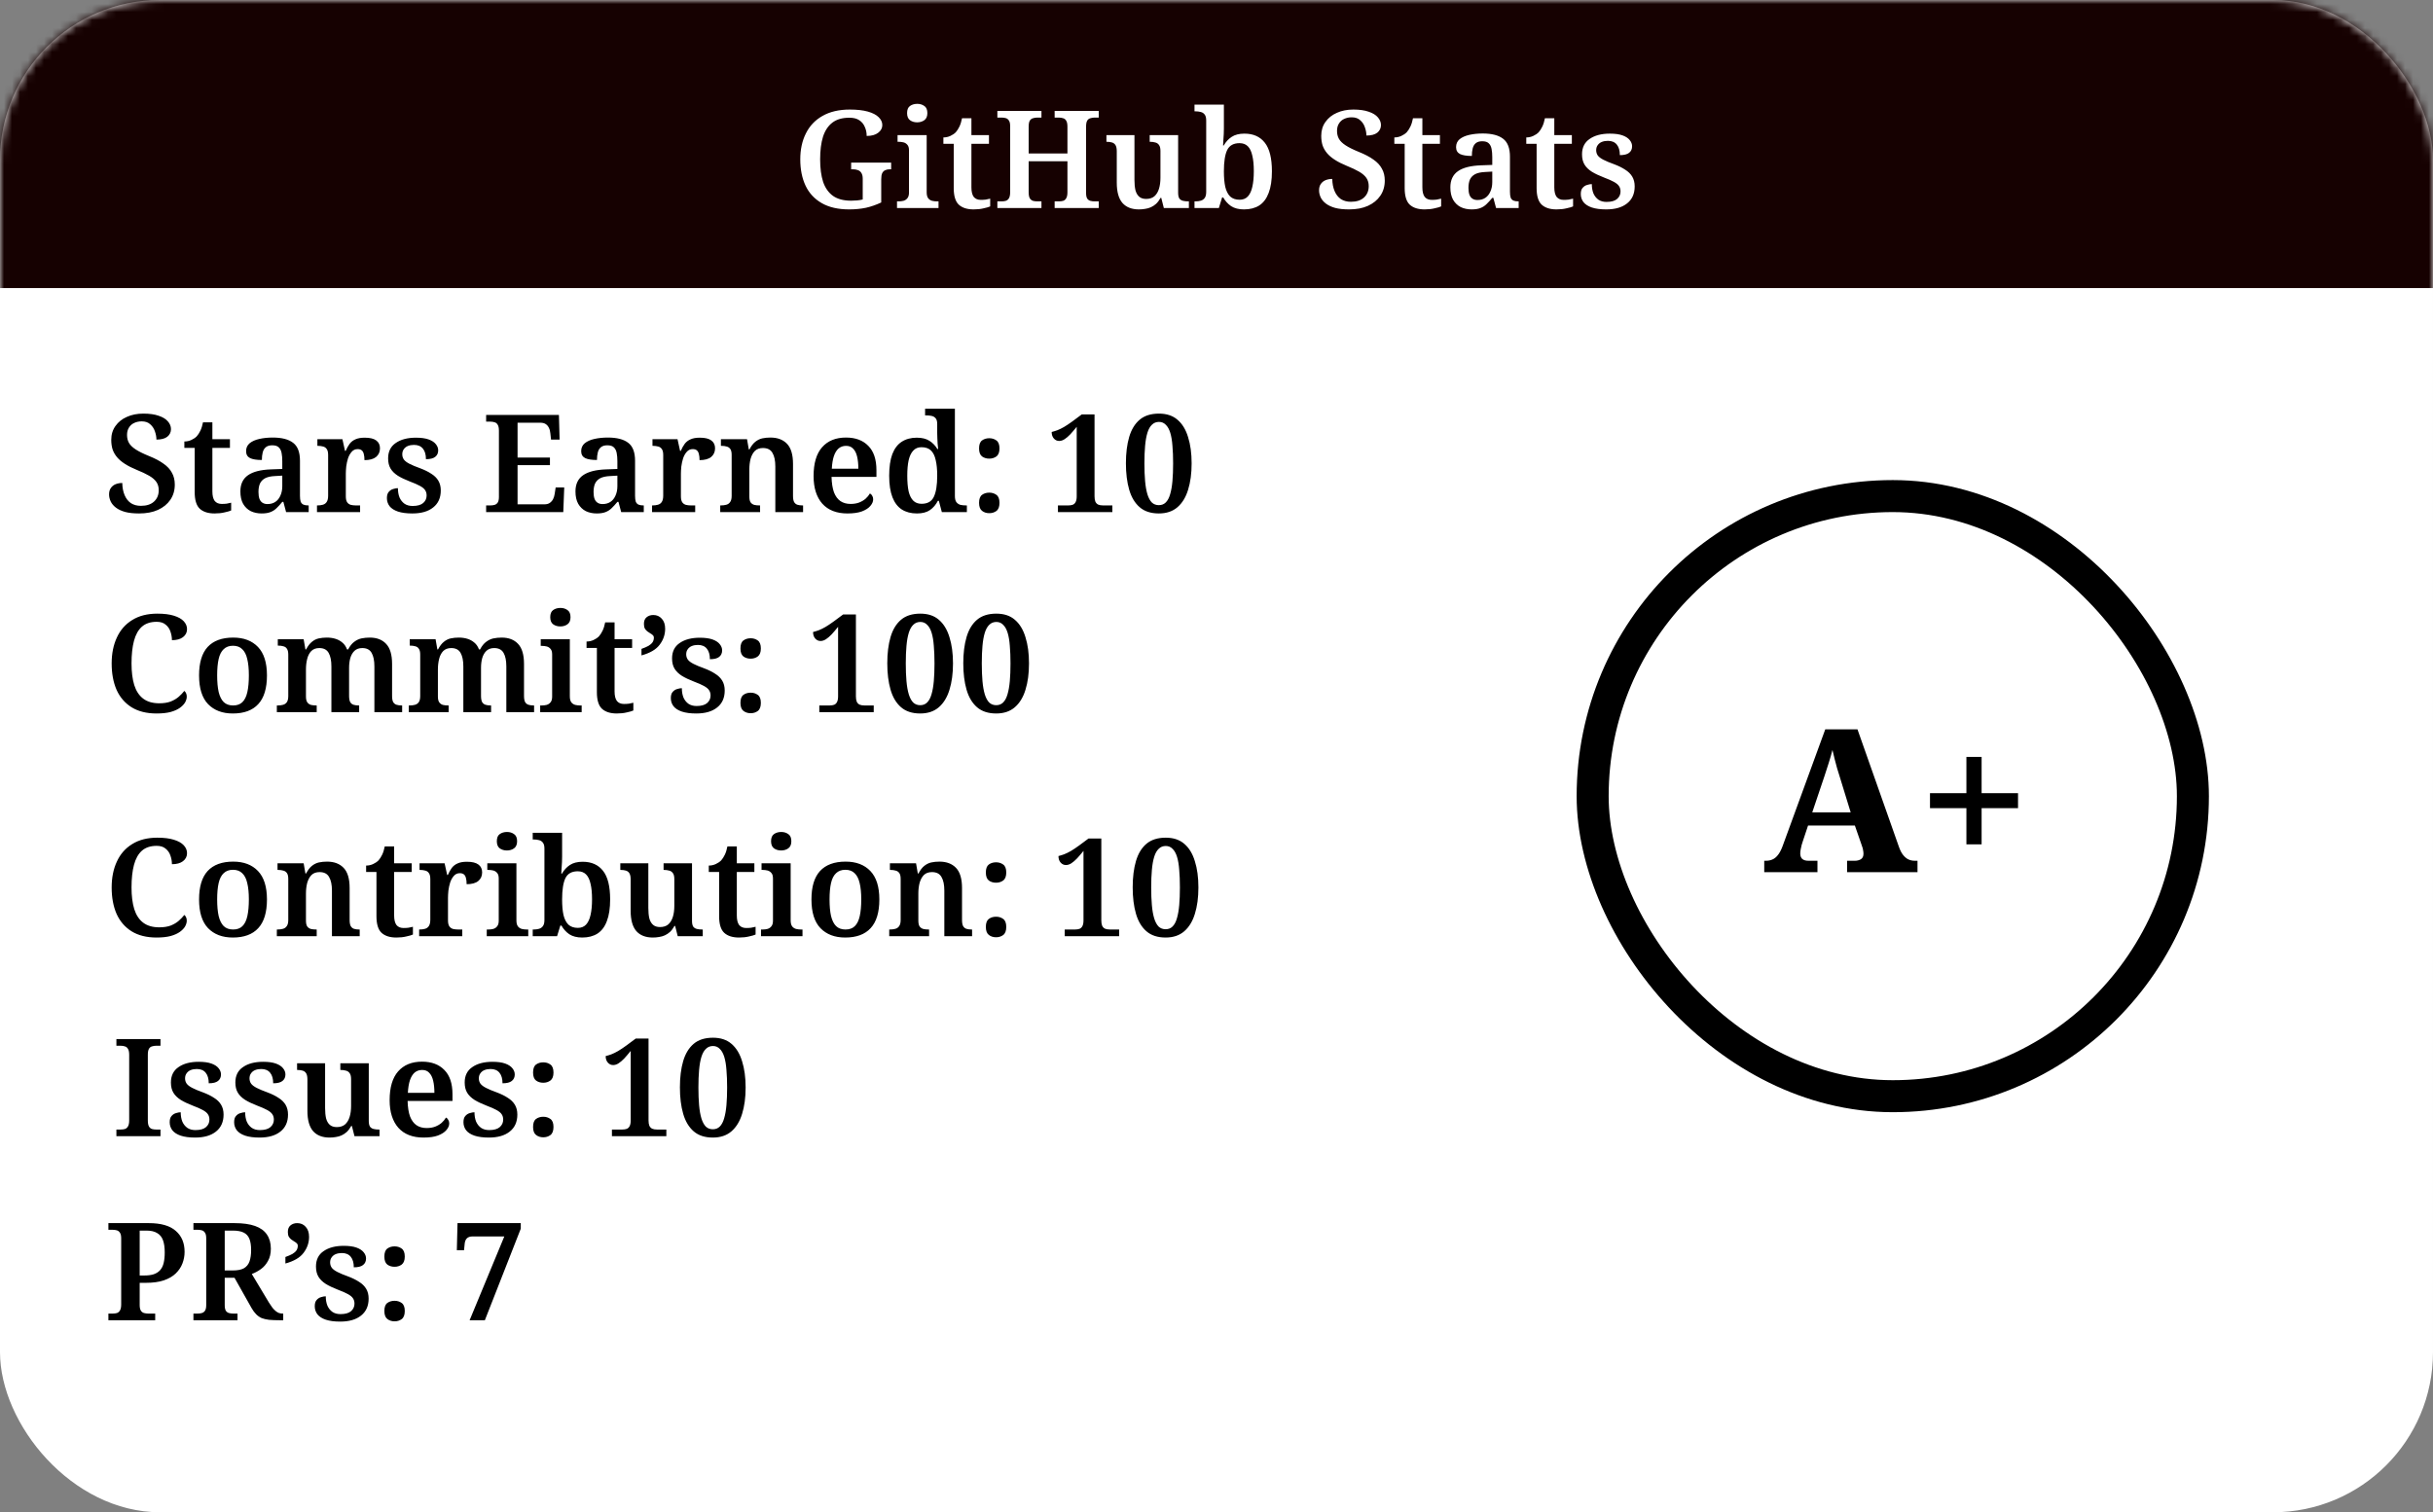 <svg width="304" height="189" viewBox="0 0 304 189" fill="none" xmlns="http://www.w3.org/2000/svg">
<rect x="0" y="0" width="304" height="189" fill="#808080" stroke="none"/>
<rect width="304" height="189" rx="20" fill="white"/>
<mask id="mask0_124_35" style="mask-type:alpha" maskUnits="userSpaceOnUse" x="0" y="0" width="304" height="189">
<rect width="304" height="189" rx="20" fill="white"/>
</mask>
<g mask="url(#mask0_124_35)">
<rect y="-1" width="304" height="37" fill="#160101"/>
</g>
<rect x="199" y="62" width="75" height="75" rx="37.5" fill="#D9D9D9" fill-opacity="0.01" stroke="black" stroke-width="4"/>
<path d="M220.439 109V107.575H220.664C220.947 107.575 221.205 107.525 221.439 107.425C221.689 107.325 221.914 107.15 222.114 106.9C222.33 106.65 222.53 106.283 222.714 105.8L228.064 91.15H232.089L237.264 105.825C237.414 106.258 237.589 106.6 237.789 106.85C237.989 107.1 238.205 107.283 238.439 107.4C238.689 107.517 238.955 107.575 239.239 107.575H239.589V109H230.789V107.575H231.789C232.039 107.575 232.272 107.517 232.489 107.4C232.722 107.267 232.839 107.033 232.839 106.7C232.839 106.55 232.822 106.4 232.789 106.25C232.772 106.1 232.739 105.967 232.689 105.85C232.655 105.717 232.622 105.617 232.589 105.55L231.764 103.175H225.914L225.264 105.125C225.23 105.258 225.18 105.417 225.114 105.6C225.064 105.783 225.022 105.975 224.989 106.175C224.955 106.358 224.939 106.525 224.939 106.675C224.939 106.958 225.022 107.183 225.189 107.35C225.372 107.5 225.622 107.575 225.939 107.575H227.089V109H220.439ZM226.439 101.525H231.239L229.864 97.05C229.764 96.717 229.655 96.367 229.539 96C229.439 95.633 229.339 95.258 229.239 94.875C229.139 94.475 229.047 94.092 228.964 93.725C228.897 93.992 228.822 94.267 228.739 94.55C228.655 94.817 228.572 95.092 228.489 95.375C228.405 95.658 228.314 95.942 228.214 96.225C228.13 96.492 228.047 96.75 227.964 97L226.439 101.525ZM245.7 105.525V101H241.15V99.125H245.7V94.6H247.6V99.125H252.15V101H247.6V105.525H245.7Z" fill="black"/>
<path d="M19.562 89.17C18.315 89.17 17.273 88.909 16.434 88.388C15.607 87.867 14.983 87.141 14.564 86.212C14.156 85.271 13.952 84.172 13.952 82.914C13.952 81.69 14.167 80.613 14.598 79.684C15.029 78.743 15.669 78.012 16.519 77.491C17.369 76.958 18.417 76.692 19.664 76.692C20.491 76.692 21.177 76.777 21.721 76.947C22.276 77.117 22.69 77.349 22.962 77.644C23.234 77.939 23.37 78.267 23.37 78.63C23.37 79.038 23.2 79.372 22.86 79.633C22.531 79.882 22.072 80.007 21.483 80.007C21.483 79.644 21.421 79.287 21.296 78.936C21.183 78.585 20.984 78.296 20.701 78.069C20.429 77.831 20.055 77.712 19.579 77.712C18.808 77.712 18.191 77.916 17.726 78.324C17.273 78.732 16.944 79.321 16.74 80.092C16.536 80.863 16.434 81.803 16.434 82.914C16.434 83.968 16.547 84.869 16.774 85.617C17.012 86.365 17.386 86.932 17.896 87.317C18.406 87.702 19.075 87.895 19.902 87.895C20.457 87.895 20.933 87.821 21.33 87.674C21.727 87.515 22.061 87.317 22.333 87.079C22.605 86.841 22.837 86.597 23.03 86.348C23.121 86.416 23.194 86.512 23.251 86.637C23.308 86.762 23.336 86.903 23.336 87.062C23.336 87.289 23.268 87.527 23.132 87.776C22.996 88.014 22.781 88.241 22.486 88.456C22.191 88.671 21.8 88.847 21.313 88.983C20.837 89.108 20.253 89.17 19.562 89.17ZM29.089 89.17C27.786 89.17 26.755 88.779 25.995 87.997C25.247 87.215 24.873 86.019 24.873 84.41C24.873 82.823 25.23 81.639 25.944 80.857C26.67 80.075 27.735 79.684 29.14 79.684C30.455 79.684 31.486 80.075 32.234 80.857C32.982 81.639 33.356 82.823 33.356 84.41C33.356 86.019 32.994 87.215 32.268 87.997C31.554 88.779 30.495 89.17 29.089 89.17ZM29.123 88.167C29.611 88.167 29.996 88.031 30.279 87.759C30.574 87.476 30.784 87.051 30.908 86.484C31.033 85.917 31.095 85.226 31.095 84.41C31.095 83.583 31.027 82.897 30.891 82.353C30.767 81.809 30.557 81.401 30.262 81.129C29.979 80.846 29.594 80.704 29.106 80.704C28.63 80.704 28.245 80.846 27.95 81.129C27.656 81.401 27.446 81.809 27.321 82.353C27.197 82.897 27.134 83.583 27.134 84.41C27.134 85.237 27.197 85.929 27.321 86.484C27.457 87.039 27.667 87.459 27.95 87.742C28.245 88.025 28.636 88.167 29.123 88.167ZM34.591 89V88.167H34.693C34.954 88.167 35.181 88.139 35.373 88.082C35.577 88.025 35.736 87.912 35.849 87.742C35.962 87.572 36.019 87.317 36.019 86.977V81.809C36.019 81.48 35.962 81.237 35.849 81.078C35.747 80.919 35.6 80.817 35.407 80.772C35.226 80.715 35.011 80.687 34.761 80.687H34.71V79.888H37.94L38.161 81.163H38.246C38.473 80.732 38.717 80.415 38.977 80.211C39.238 79.996 39.521 79.854 39.827 79.786C40.145 79.718 40.479 79.684 40.83 79.684C41.227 79.684 41.59 79.735 41.918 79.837C42.247 79.939 42.536 80.098 42.785 80.313C43.035 80.517 43.227 80.8 43.363 81.163H43.499C43.726 80.732 43.981 80.415 44.264 80.211C44.547 79.996 44.848 79.854 45.165 79.786C45.494 79.718 45.84 79.684 46.202 79.684C47.075 79.684 47.755 79.945 48.242 80.466C48.741 80.987 48.99 81.826 48.99 82.982V86.96C48.99 87.311 49.035 87.572 49.126 87.742C49.228 87.912 49.37 88.025 49.551 88.082C49.733 88.139 49.948 88.167 50.197 88.167H50.248V89H46.78V83.305C46.78 82.568 46.667 82.002 46.44 81.605C46.214 81.197 45.822 80.993 45.267 80.993C44.87 80.993 44.547 81.106 44.298 81.333C44.06 81.56 43.885 81.86 43.771 82.234C43.669 82.608 43.618 83.016 43.618 83.458V86.96C43.618 87.3 43.663 87.561 43.754 87.742C43.856 87.912 43.998 88.025 44.179 88.082C44.361 88.139 44.576 88.167 44.825 88.167H44.876V89H41.408V83.305C41.408 82.568 41.295 82.002 41.068 81.605C40.842 81.197 40.45 80.993 39.895 80.993C39.476 80.993 39.142 81.118 38.892 81.367C38.654 81.616 38.484 81.945 38.382 82.353C38.28 82.761 38.229 83.203 38.229 83.679V87.045C38.229 87.374 38.286 87.617 38.399 87.776C38.513 87.935 38.666 88.042 38.858 88.099C39.051 88.144 39.272 88.167 39.521 88.167H39.572V89H34.591ZM51.077 89V88.167H51.178C51.439 88.167 51.666 88.139 51.858 88.082C52.062 88.025 52.221 87.912 52.334 87.742C52.448 87.572 52.505 87.317 52.505 86.977V81.809C52.505 81.48 52.448 81.237 52.334 81.078C52.233 80.919 52.085 80.817 51.892 80.772C51.711 80.715 51.496 80.687 51.246 80.687H51.196V79.888H54.425L54.647 81.163H54.731C54.958 80.732 55.202 80.415 55.462 80.211C55.723 79.996 56.007 79.854 56.312 79.786C56.63 79.718 56.964 79.684 57.316 79.684C57.712 79.684 58.075 79.735 58.404 79.837C58.732 79.939 59.021 80.098 59.27 80.313C59.52 80.517 59.712 80.8 59.849 81.163H59.984C60.211 80.732 60.466 80.415 60.749 80.211C61.033 79.996 61.333 79.854 61.651 79.786C61.979 79.718 62.325 79.684 62.688 79.684C63.56 79.684 64.24 79.945 64.728 80.466C65.226 80.987 65.475 81.826 65.475 82.982V86.96C65.475 87.311 65.521 87.572 65.612 87.742C65.713 87.912 65.855 88.025 66.037 88.082C66.218 88.139 66.433 88.167 66.683 88.167H66.734V89H63.266V83.305C63.266 82.568 63.152 82.002 62.925 81.605C62.699 81.197 62.308 80.993 61.752 80.993C61.356 80.993 61.033 81.106 60.783 81.333C60.545 81.56 60.37 81.86 60.257 82.234C60.154 82.608 60.103 83.016 60.103 83.458V86.96C60.103 87.3 60.149 87.561 60.239 87.742C60.342 87.912 60.483 88.025 60.664 88.082C60.846 88.139 61.061 88.167 61.31 88.167H61.361V89H57.894V83.305C57.894 82.568 57.78 82.002 57.553 81.605C57.327 81.197 56.936 80.993 56.38 80.993C55.961 80.993 55.627 81.118 55.377 81.367C55.139 81.616 54.969 81.945 54.867 82.353C54.766 82.761 54.715 83.203 54.715 83.679V87.045C54.715 87.374 54.771 87.617 54.885 87.776C54.998 87.935 55.151 88.042 55.343 88.099C55.536 88.144 55.757 88.167 56.007 88.167H56.057V89H51.077ZM67.494 89V88.167H67.715C67.908 88.167 68.1 88.144 68.293 88.099C68.497 88.042 68.661 87.935 68.786 87.776C68.922 87.617 68.99 87.379 68.99 87.062V81.792C68.99 81.475 68.922 81.242 68.786 81.095C68.65 80.936 68.486 80.834 68.293 80.789C68.1 80.744 67.908 80.721 67.715 80.721H67.562V79.888H71.2V87.028C71.2 87.357 71.262 87.606 71.387 87.776C71.512 87.935 71.676 88.042 71.88 88.099C72.084 88.144 72.282 88.167 72.475 88.167H72.679V89H67.494ZM70.01 78.29C69.659 78.29 69.358 78.199 69.109 78.018C68.871 77.837 68.752 77.542 68.752 77.134C68.752 76.715 68.871 76.42 69.109 76.25C69.358 76.069 69.664 75.978 70.027 75.978C70.367 75.978 70.662 76.069 70.911 76.25C71.16 76.42 71.285 76.715 71.285 77.134C71.285 77.542 71.16 77.837 70.911 78.018C70.662 78.199 70.361 78.29 70.01 78.29ZM77.062 89.17C76.258 89.17 75.64 88.972 75.209 88.575C74.79 88.178 74.58 87.487 74.58 86.501V80.976H73.288V80.177C73.594 80.177 73.883 80.115 74.155 79.99C74.427 79.865 74.654 79.712 74.835 79.531C75.005 79.338 75.158 79.1 75.294 78.817C75.43 78.534 75.538 78.188 75.617 77.78H76.79V79.888H78.983V80.976H76.79V86.416C76.79 86.949 76.887 87.345 77.079 87.606C77.283 87.855 77.578 87.98 77.963 87.98C78.19 87.98 78.394 87.969 78.575 87.946C78.768 87.912 78.955 87.872 79.136 87.827V88.796C78.966 88.875 78.694 88.955 78.32 89.034C77.958 89.125 77.538 89.17 77.062 89.17ZM80.152 81.095C80.504 80.97 80.793 80.846 81.019 80.721C81.246 80.585 81.416 80.438 81.529 80.279C81.643 80.109 81.699 79.916 81.699 79.701C81.699 79.565 81.654 79.457 81.563 79.378C81.484 79.299 81.382 79.225 81.257 79.157C81.144 79.089 81.025 79.01 80.9 78.919C80.776 78.828 80.668 78.709 80.577 78.562C80.498 78.415 80.458 78.216 80.458 77.967C80.458 77.604 80.566 77.332 80.781 77.151C81.008 76.958 81.291 76.862 81.631 76.862C82.062 76.862 82.413 77.015 82.685 77.321C82.969 77.627 83.11 78.046 83.11 78.579C83.11 79.304 82.884 79.967 82.43 80.568C81.988 81.169 81.229 81.616 80.152 81.911V81.095ZM86.999 89.17C86.274 89.17 85.673 89.091 85.197 88.932C84.732 88.773 84.387 88.552 84.16 88.269C83.933 87.974 83.82 87.634 83.82 87.249C83.82 86.898 83.899 86.637 84.058 86.467C84.217 86.286 84.404 86.167 84.619 86.11C84.834 86.042 85.027 86.008 85.197 86.008C85.197 86.45 85.265 86.841 85.401 87.181C85.548 87.51 85.758 87.77 86.03 87.963C86.302 88.144 86.636 88.235 87.033 88.235C87.634 88.235 88.076 88.11 88.359 87.861C88.642 87.612 88.784 87.3 88.784 86.926C88.784 86.665 88.722 86.444 88.597 86.263C88.484 86.082 88.274 85.906 87.968 85.736C87.662 85.566 87.237 85.379 86.693 85.175C86.104 84.948 85.605 84.71 85.197 84.461C84.789 84.2 84.483 83.9 84.279 83.56C84.075 83.22 83.973 82.795 83.973 82.285C83.973 81.435 84.29 80.795 84.925 80.364C85.56 79.922 86.398 79.701 87.441 79.701C88.098 79.701 88.631 79.775 89.039 79.922C89.447 80.069 89.747 80.268 89.94 80.517C90.133 80.755 90.229 81.01 90.229 81.282C90.229 81.633 90.104 81.905 89.855 82.098C89.617 82.291 89.232 82.387 88.699 82.387C88.699 81.82 88.574 81.384 88.325 81.078C88.076 80.761 87.702 80.602 87.203 80.602C86.92 80.602 86.665 80.647 86.438 80.738C86.223 80.829 86.053 80.965 85.928 81.146C85.803 81.316 85.741 81.526 85.741 81.775C85.741 82.024 85.809 82.245 85.945 82.438C86.081 82.619 86.313 82.795 86.642 82.965C86.971 83.135 87.418 83.322 87.985 83.526C88.529 83.73 88.988 83.957 89.362 84.206C89.747 84.444 90.042 84.733 90.246 85.073C90.45 85.413 90.552 85.821 90.552 86.297C90.552 87.215 90.235 87.923 89.6 88.422C88.977 88.921 88.11 89.17 86.999 89.17ZM93.793 82.319C93.441 82.319 93.141 82.228 92.892 82.047C92.642 81.854 92.518 81.52 92.518 81.044C92.518 80.557 92.642 80.222 92.892 80.041C93.141 79.86 93.441 79.769 93.793 79.769C94.133 79.769 94.427 79.86 94.677 80.041C94.937 80.222 95.068 80.557 95.068 81.044C95.068 81.52 94.937 81.854 94.677 82.047C94.427 82.228 94.133 82.319 93.793 82.319ZM93.793 89.136C93.441 89.136 93.141 89.04 92.892 88.847C92.642 88.654 92.518 88.32 92.518 87.844C92.518 87.357 92.642 87.022 92.892 86.841C93.141 86.66 93.441 86.569 93.793 86.569C94.133 86.569 94.427 86.66 94.677 86.841C94.937 87.022 95.068 87.357 95.068 87.844C95.068 88.331 94.937 88.671 94.677 88.864C94.427 89.045 94.133 89.136 93.793 89.136ZM102.372 89V88.167H103.664C103.879 88.167 104.066 88.139 104.225 88.082C104.383 88.014 104.502 87.901 104.582 87.742C104.672 87.572 104.718 87.334 104.718 87.028V78.341C104.434 78.692 104.168 79.004 103.919 79.276C103.669 79.537 103.431 79.741 103.205 79.888C102.978 80.035 102.751 80.109 102.525 80.109C102.264 80.109 102.043 80.007 101.862 79.803C101.68 79.599 101.59 79.327 101.59 78.987C101.816 78.93 102.054 78.857 102.304 78.766C102.564 78.664 102.842 78.528 103.137 78.358C103.443 78.177 103.783 77.95 104.157 77.678L105.347 76.794H106.945V87.028C106.945 87.3 106.979 87.521 107.047 87.691C107.126 87.861 107.245 87.986 107.404 88.065C107.562 88.133 107.766 88.167 108.016 88.167H109.172V89H102.372ZM114.979 89.17C113.981 89.17 113.182 88.909 112.582 88.388C111.981 87.867 111.545 87.136 111.273 86.195C111.001 85.254 110.865 84.155 110.865 82.897C110.865 81.639 111.001 80.545 111.273 79.616C111.545 78.687 111.981 77.967 112.582 77.457C113.182 76.947 113.987 76.692 114.996 76.692C115.948 76.692 116.718 76.947 117.308 77.457C117.908 77.967 118.35 78.692 118.634 79.633C118.928 80.562 119.076 81.656 119.076 82.914C119.076 84.172 118.928 85.271 118.634 86.212C118.35 87.141 117.908 87.867 117.308 88.388C116.707 88.909 115.931 89.17 114.979 89.17ZM114.979 88.133C115.33 88.133 115.619 88.02 115.846 87.793C116.084 87.555 116.265 87.215 116.39 86.773C116.526 86.32 116.622 85.77 116.679 85.124C116.735 84.478 116.764 83.741 116.764 82.914C116.764 82.087 116.735 81.356 116.679 80.721C116.633 80.075 116.543 79.531 116.407 79.089C116.271 78.647 116.084 78.313 115.846 78.086C115.619 77.848 115.336 77.729 114.996 77.729C114.644 77.729 114.35 77.848 114.112 78.086C113.874 78.313 113.687 78.647 113.551 79.089C113.415 79.531 113.318 80.075 113.262 80.721C113.205 81.356 113.177 82.087 113.177 82.914C113.177 83.741 113.205 84.478 113.262 85.124C113.318 85.77 113.415 86.32 113.551 86.773C113.687 87.215 113.868 87.555 114.095 87.793C114.333 88.02 114.627 88.133 114.979 88.133ZM124.475 89.17C123.478 89.17 122.679 88.909 122.078 88.388C121.477 87.867 121.041 87.136 120.769 86.195C120.497 85.254 120.361 84.155 120.361 82.897C120.361 81.639 120.497 80.545 120.769 79.616C121.041 78.687 121.477 77.967 122.078 77.457C122.679 76.947 123.483 76.692 124.492 76.692C125.444 76.692 126.215 76.947 126.804 77.457C127.405 77.967 127.847 78.692 128.13 79.633C128.425 80.562 128.572 81.656 128.572 82.914C128.572 84.172 128.425 85.271 128.13 86.212C127.847 87.141 127.405 87.867 126.804 88.388C126.203 88.909 125.427 89.17 124.475 89.17ZM124.475 88.133C124.826 88.133 125.115 88.02 125.342 87.793C125.58 87.555 125.761 87.215 125.886 86.773C126.022 86.32 126.118 85.77 126.175 85.124C126.232 84.478 126.26 83.741 126.26 82.914C126.26 82.087 126.232 81.356 126.175 80.721C126.13 80.075 126.039 79.531 125.903 79.089C125.767 78.647 125.58 78.313 125.342 78.086C125.115 77.848 124.832 77.729 124.492 77.729C124.141 77.729 123.846 77.848 123.608 78.086C123.37 78.313 123.183 78.647 123.047 79.089C122.911 79.531 122.815 80.075 122.758 80.721C122.701 81.356 122.673 82.087 122.673 82.914C122.673 83.741 122.701 84.478 122.758 85.124C122.815 85.77 122.911 86.32 123.047 86.773C123.183 87.215 123.364 87.555 123.591 87.793C123.829 88.02 124.124 88.133 124.475 88.133Z" fill="black"/>
<path d="M17.386 64.17C16.695 64.17 16.111 64.108 15.635 63.983C15.159 63.847 14.774 63.666 14.479 63.439C14.184 63.212 13.969 62.957 13.833 62.674C13.697 62.379 13.629 62.085 13.629 61.79C13.629 61.461 13.703 61.195 13.85 60.991C13.997 60.776 14.196 60.617 14.445 60.515C14.706 60.413 14.983 60.362 15.278 60.362C15.289 60.94 15.386 61.444 15.567 61.875C15.748 62.306 16.009 62.64 16.349 62.878C16.7 63.105 17.12 63.218 17.607 63.218C18.31 63.218 18.854 63.042 19.239 62.691C19.636 62.328 19.834 61.852 19.834 61.263C19.834 60.866 19.738 60.526 19.545 60.243C19.352 59.96 19.052 59.699 18.644 59.461C18.236 59.223 17.709 58.974 17.063 58.713C16.508 58.486 16.026 58.243 15.618 57.982C15.21 57.721 14.881 57.444 14.632 57.149C14.383 56.854 14.196 56.531 14.071 56.18C13.958 55.817 13.901 55.415 13.901 54.973C13.901 54.304 14.077 53.726 14.428 53.239C14.779 52.74 15.255 52.361 15.856 52.1C16.457 51.828 17.142 51.692 17.913 51.692C18.684 51.692 19.324 51.783 19.834 51.964C20.344 52.134 20.724 52.366 20.973 52.661C21.234 52.956 21.364 53.279 21.364 53.63C21.364 54.015 21.211 54.333 20.905 54.582C20.599 54.82 20.146 54.939 19.545 54.939C19.545 54.61 19.483 54.27 19.358 53.919C19.245 53.568 19.052 53.273 18.78 53.035C18.519 52.786 18.162 52.661 17.709 52.661C17.358 52.661 17.04 52.729 16.757 52.865C16.485 52.99 16.27 53.182 16.111 53.443C15.952 53.692 15.873 53.998 15.873 54.361C15.873 54.735 15.952 55.064 16.111 55.347C16.27 55.63 16.547 55.902 16.944 56.163C17.341 56.424 17.902 56.701 18.627 56.996C19.364 57.291 19.964 57.608 20.429 57.948C20.905 58.277 21.256 58.656 21.483 59.087C21.721 59.506 21.84 59.999 21.84 60.566C21.84 61.291 21.653 61.926 21.279 62.47C20.916 63.003 20.401 63.422 19.732 63.728C19.075 64.023 18.293 64.17 17.386 64.17ZM26.809 64.17C26.005 64.17 25.387 63.972 24.956 63.575C24.537 63.178 24.327 62.487 24.327 61.501V55.976H23.035V55.177C23.341 55.177 23.63 55.115 23.902 54.99C24.174 54.865 24.401 54.712 24.582 54.531C24.752 54.338 24.905 54.1 25.041 53.817C25.177 53.534 25.285 53.188 25.364 52.78H26.537V54.888H28.73V55.976H26.537V61.416C26.537 61.949 26.634 62.345 26.826 62.606C27.03 62.855 27.325 62.98 27.71 62.98C27.937 62.98 28.141 62.969 28.322 62.946C28.515 62.912 28.702 62.872 28.883 62.827V63.796C28.713 63.875 28.441 63.955 28.067 64.034C27.705 64.125 27.285 64.17 26.809 64.17ZM32.687 64.17C32.189 64.17 31.735 64.074 31.327 63.881C30.931 63.677 30.613 63.371 30.375 62.963C30.149 62.555 30.035 62.039 30.035 61.416C30.035 60.509 30.353 59.835 30.987 59.393C31.622 58.951 32.58 58.707 33.86 58.662L35.271 58.611V57.642C35.271 57.257 35.243 56.917 35.186 56.622C35.13 56.316 35.011 56.078 34.829 55.908C34.659 55.738 34.387 55.653 34.013 55.653C33.673 55.653 33.407 55.732 33.214 55.891C33.022 56.05 32.891 56.271 32.823 56.554C32.755 56.826 32.721 57.138 32.721 57.489C32.064 57.489 31.571 57.41 31.242 57.251C30.914 57.081 30.749 56.792 30.749 56.384C30.749 55.976 30.897 55.647 31.191 55.398C31.497 55.149 31.905 54.967 32.415 54.854C32.925 54.741 33.481 54.684 34.081 54.684C35.215 54.684 36.065 54.905 36.631 55.347C37.198 55.778 37.481 56.526 37.481 57.591V61.96C37.481 62.266 37.51 62.51 37.566 62.691C37.634 62.861 37.748 62.986 37.906 63.065C38.065 63.133 38.269 63.167 38.518 63.167H38.569V64H35.747L35.407 62.725H35.271C35.022 63.031 34.784 63.292 34.557 63.507C34.342 63.722 34.087 63.887 33.792 64C33.509 64.113 33.141 64.17 32.687 64.17ZM33.418 62.997C33.804 62.997 34.132 62.906 34.404 62.725C34.676 62.544 34.886 62.283 35.033 61.943C35.192 61.603 35.271 61.206 35.271 60.753V59.444L34.387 59.495C33.855 59.518 33.435 59.608 33.129 59.767C32.835 59.926 32.619 60.147 32.483 60.43C32.359 60.713 32.296 61.065 32.296 61.484C32.296 61.824 32.336 62.107 32.415 62.334C32.495 62.549 32.619 62.714 32.789 62.827C32.959 62.94 33.169 62.997 33.418 62.997ZM39.606 64V63.167H39.657C39.917 63.167 40.144 63.139 40.337 63.082C40.541 63.025 40.699 62.912 40.813 62.742C40.937 62.561 41 62.294 41 61.943V56.877C41 56.537 40.943 56.288 40.83 56.129C40.716 55.959 40.563 55.851 40.371 55.806C40.178 55.749 39.957 55.721 39.708 55.721H39.657V54.888H42.785L43.108 56.35H43.193C43.34 56.01 43.504 55.715 43.686 55.466C43.878 55.217 44.122 55.03 44.417 54.905C44.711 54.769 45.097 54.701 45.573 54.701C46.219 54.701 46.695 54.814 47.001 55.041C47.318 55.268 47.477 55.596 47.477 56.027C47.477 56.48 47.312 56.843 46.984 57.115C46.655 57.376 46.173 57.506 45.539 57.506C45.539 57.189 45.51 56.934 45.454 56.741C45.408 56.537 45.323 56.384 45.199 56.282C45.074 56.18 44.904 56.129 44.689 56.129C44.383 56.129 44.133 56.242 43.941 56.469C43.748 56.684 43.595 56.956 43.482 57.285C43.38 57.614 43.306 57.954 43.261 58.305C43.227 58.656 43.21 58.951 43.21 59.189V62.028C43.21 62.357 43.266 62.606 43.38 62.776C43.493 62.935 43.646 63.042 43.839 63.099C44.031 63.144 44.241 63.167 44.468 63.167H44.995V64H39.606ZM51.522 64.17C50.796 64.17 50.196 64.091 49.719 63.932C49.255 63.773 48.909 63.552 48.682 63.269C48.456 62.974 48.343 62.634 48.343 62.249C48.343 61.898 48.422 61.637 48.581 61.467C48.739 61.286 48.926 61.167 49.142 61.11C49.357 61.042 49.55 61.008 49.719 61.008C49.719 61.45 49.788 61.841 49.923 62.181C50.071 62.51 50.281 62.77 50.553 62.963C50.825 63.144 51.159 63.235 51.556 63.235C52.156 63.235 52.598 63.11 52.882 62.861C53.165 62.612 53.306 62.3 53.306 61.926C53.306 61.665 53.244 61.444 53.12 61.263C53.006 61.082 52.797 60.906 52.49 60.736C52.184 60.566 51.76 60.379 51.215 60.175C50.626 59.948 50.127 59.71 49.719 59.461C49.312 59.2 49.005 58.9 48.801 58.56C48.597 58.22 48.495 57.795 48.495 57.285C48.495 56.435 48.813 55.795 49.447 55.364C50.082 54.922 50.921 54.701 51.964 54.701C52.621 54.701 53.154 54.775 53.562 54.922C53.969 55.069 54.27 55.268 54.462 55.517C54.655 55.755 54.752 56.01 54.752 56.282C54.752 56.633 54.627 56.905 54.377 57.098C54.139 57.291 53.754 57.387 53.221 57.387C53.221 56.82 53.097 56.384 52.847 56.078C52.598 55.761 52.224 55.602 51.725 55.602C51.442 55.602 51.187 55.647 50.961 55.738C50.745 55.829 50.575 55.965 50.45 56.146C50.326 56.316 50.264 56.526 50.264 56.775C50.264 57.024 50.331 57.245 50.468 57.438C50.603 57.619 50.836 57.795 51.164 57.965C51.493 58.135 51.941 58.322 52.508 58.526C53.051 58.73 53.511 58.957 53.885 59.206C54.27 59.444 54.565 59.733 54.769 60.073C54.972 60.413 55.075 60.821 55.075 61.297C55.075 62.215 54.757 62.923 54.123 63.422C53.499 63.921 52.632 64.17 51.522 64.17ZM60.742 64V63.167H61.269C61.462 63.167 61.638 63.144 61.796 63.099C61.955 63.054 62.085 62.957 62.187 62.81C62.289 62.651 62.34 62.419 62.34 62.113V53.834C62.34 53.494 62.289 53.245 62.187 53.086C62.097 52.927 61.972 52.825 61.813 52.78C61.655 52.723 61.473 52.695 61.269 52.695H60.742V51.862H69.837L69.922 54.939H68.851L68.766 54.157C68.744 53.885 68.681 53.653 68.579 53.46C68.489 53.267 68.358 53.114 68.188 53.001C68.018 52.888 67.797 52.831 67.525 52.831H64.669V57.183H68.715V58.135H64.669V63.031H68.018C68.29 63.031 68.511 62.974 68.681 62.861C68.863 62.736 69.004 62.578 69.106 62.385C69.208 62.181 69.276 61.954 69.31 61.705L69.429 60.923H70.5L70.381 64H60.742ZM74.556 64.17C74.058 64.17 73.605 64.074 73.197 63.881C72.8 63.677 72.483 63.371 72.245 62.963C72.018 62.555 71.904 62.039 71.904 61.416C71.904 60.509 72.222 59.835 72.856 59.393C73.491 58.951 74.449 58.707 75.73 58.662L77.141 58.611V57.642C77.141 57.257 77.112 56.917 77.055 56.622C76.999 56.316 76.88 56.078 76.698 55.908C76.528 55.738 76.257 55.653 75.882 55.653C75.543 55.653 75.276 55.732 75.084 55.891C74.891 56.05 74.76 56.271 74.692 56.554C74.624 56.826 74.591 57.138 74.591 57.489C73.933 57.489 73.44 57.41 73.112 57.251C72.783 57.081 72.618 56.792 72.618 56.384C72.618 55.976 72.766 55.647 73.061 55.398C73.367 55.149 73.775 54.967 74.284 54.854C74.794 54.741 75.35 54.684 75.951 54.684C77.084 54.684 77.934 54.905 78.501 55.347C79.067 55.778 79.35 56.526 79.35 57.591V61.96C79.35 62.266 79.379 62.51 79.436 62.691C79.504 62.861 79.617 62.986 79.775 63.065C79.934 63.133 80.138 63.167 80.388 63.167H80.439V64H77.617L77.276 62.725H77.141C76.891 63.031 76.653 63.292 76.427 63.507C76.211 63.722 75.956 63.887 75.662 64C75.378 64.113 75.01 64.17 74.556 64.17ZM75.287 62.997C75.673 62.997 76.001 62.906 76.273 62.725C76.546 62.544 76.755 62.283 76.903 61.943C77.061 61.603 77.141 61.206 77.141 60.753V59.444L76.257 59.495C75.724 59.518 75.305 59.608 74.999 59.767C74.704 59.926 74.489 60.147 74.353 60.43C74.228 60.713 74.165 61.065 74.165 61.484C74.165 61.824 74.205 62.107 74.284 62.334C74.364 62.549 74.489 62.714 74.659 62.827C74.829 62.94 75.038 62.997 75.287 62.997ZM81.475 64V63.167H81.526C81.787 63.167 82.013 63.139 82.206 63.082C82.41 63.025 82.569 62.912 82.682 62.742C82.806 62.561 82.869 62.294 82.869 61.943V56.877C82.869 56.537 82.812 56.288 82.699 56.129C82.585 55.959 82.433 55.851 82.24 55.806C82.047 55.749 81.826 55.721 81.577 55.721H81.526V54.888H84.654L84.977 56.35H85.062C85.209 56.01 85.374 55.715 85.555 55.466C85.748 55.217 85.991 55.03 86.286 54.905C86.581 54.769 86.966 54.701 87.442 54.701C88.088 54.701 88.564 54.814 88.87 55.041C89.187 55.268 89.346 55.596 89.346 56.027C89.346 56.48 89.181 56.843 88.853 57.115C88.524 57.376 88.043 57.506 87.408 57.506C87.408 57.189 87.379 56.934 87.323 56.741C87.278 56.537 87.192 56.384 87.068 56.282C86.943 56.18 86.773 56.129 86.558 56.129C86.252 56.129 86.002 56.242 85.81 56.469C85.617 56.684 85.464 56.956 85.351 57.285C85.249 57.614 85.175 57.954 85.13 58.305C85.096 58.656 85.079 58.951 85.079 59.189V62.028C85.079 62.357 85.135 62.606 85.249 62.776C85.362 62.935 85.515 63.042 85.708 63.099C85.9 63.144 86.11 63.167 86.337 63.167H86.864V64H81.475ZM89.991 64V63.167H90.059C90.319 63.167 90.552 63.139 90.756 63.082C90.96 63.025 91.118 62.912 91.232 62.742C91.356 62.572 91.419 62.317 91.419 61.977V56.843C91.419 56.514 91.362 56.271 91.249 56.112C91.135 55.953 90.982 55.851 90.79 55.806C90.608 55.749 90.393 55.721 90.144 55.721H90.076V54.888H93.34L93.561 56.163H93.646C93.872 55.732 94.116 55.415 94.377 55.211C94.649 54.996 94.938 54.854 95.244 54.786C95.561 54.718 95.901 54.684 96.264 54.684C97.148 54.684 97.839 54.945 98.338 55.466C98.836 55.987 99.086 56.826 99.086 57.982V61.96C99.086 62.311 99.131 62.572 99.222 62.742C99.324 62.912 99.46 63.025 99.63 63.082C99.811 63.139 100.026 63.167 100.276 63.167H100.344V64H96.876V58.305C96.876 57.568 96.757 57.002 96.519 56.605C96.292 56.197 95.895 55.993 95.329 55.993C94.898 55.993 94.558 56.118 94.309 56.367C94.071 56.616 93.895 56.945 93.782 57.353C93.68 57.761 93.629 58.203 93.629 58.679V62.045C93.629 62.374 93.68 62.617 93.782 62.776C93.895 62.935 94.048 63.042 94.241 63.099C94.433 63.144 94.654 63.167 94.904 63.167H94.972V64H89.991ZM105.889 64.17C104.529 64.17 103.48 63.762 102.744 62.946C102.018 62.119 101.656 60.968 101.656 59.495C101.656 57.908 102.007 56.713 102.71 55.908C103.424 55.092 104.421 54.684 105.702 54.684C106.892 54.684 107.821 55.03 108.49 55.721C109.17 56.401 109.51 57.415 109.51 58.764V59.597H103.9C103.922 60.39 104.024 61.036 104.206 61.535C104.398 62.022 104.665 62.385 105.005 62.623C105.356 62.861 105.781 62.98 106.28 62.98C106.676 62.98 107.028 62.923 107.334 62.81C107.651 62.685 107.923 62.527 108.15 62.334C108.376 62.13 108.558 61.909 108.694 61.671C108.818 61.728 108.915 61.824 108.983 61.96C109.062 62.085 109.102 62.232 109.102 62.402C109.102 62.685 108.983 62.963 108.745 63.235C108.518 63.507 108.167 63.734 107.691 63.915C107.226 64.085 106.625 64.17 105.889 64.17ZM107.249 58.577C107.249 57.999 107.198 57.495 107.096 57.064C106.994 56.633 106.829 56.305 106.603 56.078C106.387 55.84 106.093 55.721 105.719 55.721C105.356 55.721 105.044 55.829 104.784 56.044C104.534 56.259 104.336 56.582 104.189 57.013C104.053 57.432 103.968 57.954 103.934 58.577H107.249ZM114.57 64.17C113.833 64.17 113.204 64.006 112.683 63.677C112.173 63.348 111.782 62.838 111.51 62.147C111.238 61.444 111.102 60.549 111.102 59.461C111.102 58.362 111.232 57.461 111.493 56.758C111.765 56.055 112.156 55.54 112.666 55.211C113.187 54.871 113.816 54.701 114.553 54.701C115.199 54.701 115.726 54.831 116.134 55.092C116.542 55.353 116.87 55.693 117.12 56.112H117.222C117.199 55.908 117.176 55.687 117.154 55.449C117.142 55.211 117.131 54.973 117.12 54.735C117.108 54.497 117.103 54.287 117.103 54.106V53.001C117.103 52.672 117.04 52.434 116.916 52.287C116.791 52.128 116.621 52.026 116.406 51.981C116.202 51.936 115.975 51.913 115.726 51.913H115.59V51.08H119.313V61.994C119.313 62.334 119.375 62.589 119.5 62.759C119.636 62.929 119.806 63.042 120.01 63.099C120.225 63.144 120.463 63.167 120.724 63.167H120.809V64H117.681L117.307 62.589H117.188C116.938 63.076 116.61 63.462 116.202 63.745C115.794 64.028 115.25 64.17 114.57 64.17ZM115.148 62.963C115.896 62.963 116.406 62.674 116.678 62.096C116.961 61.518 117.103 60.634 117.103 59.444C117.103 58.673 117.04 58.027 116.916 57.506C116.802 56.973 116.604 56.571 116.321 56.299C116.037 56.027 115.641 55.891 115.131 55.891C114.711 55.891 114.371 56.033 114.111 56.316C113.85 56.588 113.657 56.99 113.533 57.523C113.419 58.044 113.363 58.69 113.363 59.461C113.363 60.243 113.419 60.895 113.533 61.416C113.657 61.926 113.85 62.311 114.111 62.572C114.371 62.833 114.717 62.963 115.148 62.963ZM123.609 57.319C123.258 57.319 122.958 57.228 122.708 57.047C122.459 56.854 122.334 56.52 122.334 56.044C122.334 55.557 122.459 55.222 122.708 55.041C122.958 54.86 123.258 54.769 123.609 54.769C123.949 54.769 124.244 54.86 124.493 55.041C124.754 55.222 124.884 55.557 124.884 56.044C124.884 56.52 124.754 56.854 124.493 57.047C124.244 57.228 123.949 57.319 123.609 57.319ZM123.609 64.136C123.258 64.136 122.958 64.04 122.708 63.847C122.459 63.654 122.334 63.32 122.334 62.844C122.334 62.357 122.459 62.022 122.708 61.841C122.958 61.66 123.258 61.569 123.609 61.569C123.949 61.569 124.244 61.66 124.493 61.841C124.754 62.022 124.884 62.357 124.884 62.844C124.884 63.331 124.754 63.671 124.493 63.864C124.244 64.045 123.949 64.136 123.609 64.136ZM132.188 64V63.167H133.48C133.695 63.167 133.882 63.139 134.041 63.082C134.2 63.014 134.319 62.901 134.398 62.742C134.489 62.572 134.534 62.334 134.534 62.028V53.341C134.251 53.692 133.984 54.004 133.735 54.276C133.486 54.537 133.248 54.741 133.021 54.888C132.794 55.035 132.568 55.109 132.341 55.109C132.08 55.109 131.859 55.007 131.678 54.803C131.497 54.599 131.406 54.327 131.406 53.987C131.633 53.93 131.871 53.857 132.12 53.766C132.381 53.664 132.658 53.528 132.953 53.358C133.259 53.177 133.599 52.95 133.973 52.678L135.163 51.794H136.761V62.028C136.761 62.3 136.795 62.521 136.863 62.691C136.942 62.861 137.061 62.986 137.22 63.065C137.379 63.133 137.583 63.167 137.832 63.167H138.988V64H132.188ZM144.795 64.17C143.798 64.17 142.999 63.909 142.398 63.388C141.797 62.867 141.361 62.136 141.089 61.195C140.817 60.254 140.681 59.155 140.681 57.897C140.681 56.639 140.817 55.545 141.089 54.616C141.361 53.687 141.797 52.967 142.398 52.457C142.999 51.947 143.803 51.692 144.812 51.692C145.764 51.692 146.535 51.947 147.124 52.457C147.725 52.967 148.167 53.692 148.45 54.633C148.745 55.562 148.892 56.656 148.892 57.914C148.892 59.172 148.745 60.271 148.45 61.212C148.167 62.141 147.725 62.867 147.124 63.388C146.523 63.909 145.747 64.17 144.795 64.17ZM144.795 63.133C145.146 63.133 145.435 63.02 145.662 62.793C145.9 62.555 146.081 62.215 146.206 61.773C146.342 61.32 146.438 60.77 146.495 60.124C146.552 59.478 146.58 58.741 146.58 57.914C146.58 57.087 146.552 56.356 146.495 55.721C146.45 55.075 146.359 54.531 146.223 54.089C146.087 53.647 145.9 53.313 145.662 53.086C145.435 52.848 145.152 52.729 144.812 52.729C144.461 52.729 144.166 52.848 143.928 53.086C143.69 53.313 143.503 53.647 143.367 54.089C143.231 54.531 143.135 55.075 143.078 55.721C143.021 56.356 142.993 57.087 142.993 57.914C142.993 58.741 143.021 59.478 143.078 60.124C143.135 60.77 143.231 61.32 143.367 61.773C143.503 62.215 143.684 62.555 143.911 62.793C144.149 63.02 144.444 63.133 144.795 63.133Z" fill="black"/>
<path d="M106.096 26.17C104.725 26.17 103.586 25.909 102.679 25.388C101.772 24.867 101.098 24.141 100.656 23.212C100.214 22.271 99.993 21.172 99.993 19.914C99.993 18.69 100.225 17.613 100.69 16.684C101.155 15.743 101.846 15.012 102.764 14.491C103.693 13.958 104.832 13.692 106.181 13.692C107.088 13.692 107.841 13.777 108.442 13.947C109.043 14.117 109.49 14.349 109.785 14.644C110.091 14.939 110.244 15.267 110.244 15.63C110.244 16.015 110.068 16.338 109.717 16.599C109.377 16.86 108.901 16.99 108.289 16.99C108.289 16.571 108.21 16.191 108.051 15.851C107.904 15.5 107.671 15.222 107.354 15.018C107.048 14.814 106.64 14.712 106.13 14.712C105.246 14.712 104.538 14.916 104.005 15.324C103.472 15.732 103.081 16.321 102.832 17.092C102.594 17.863 102.475 18.803 102.475 19.914C102.475 21.025 102.6 21.965 102.849 22.736C103.11 23.495 103.523 24.079 104.09 24.487C104.657 24.884 105.41 25.082 106.351 25.082C106.612 25.082 106.861 25.071 107.099 25.048C107.348 25.025 107.581 24.986 107.796 24.929V22.345C107.796 22.028 107.739 21.784 107.626 21.614C107.524 21.444 107.377 21.325 107.184 21.257C107.003 21.189 106.782 21.155 106.521 21.155H106.351V20.322H111.349V21.155H111.179C110.952 21.155 110.76 21.195 110.601 21.274C110.442 21.342 110.318 21.467 110.227 21.648C110.148 21.818 110.108 22.073 110.108 22.413V25.303C109.485 25.598 108.85 25.819 108.204 25.966C107.558 26.102 106.855 26.17 106.096 26.17ZM112.081 26V25.167H112.302C112.494 25.167 112.687 25.144 112.88 25.099C113.084 25.042 113.248 24.935 113.373 24.776C113.509 24.617 113.577 24.379 113.577 24.062V18.792C113.577 18.475 113.509 18.242 113.373 18.095C113.237 17.936 113.072 17.834 112.88 17.789C112.687 17.744 112.494 17.721 112.302 17.721H112.149V16.888H115.787V24.028C115.787 24.357 115.849 24.606 115.974 24.776C116.098 24.935 116.263 25.042 116.467 25.099C116.671 25.144 116.869 25.167 117.062 25.167H117.266V26H112.081ZM114.597 15.29C114.245 15.29 113.945 15.199 113.696 15.018C113.458 14.837 113.339 14.542 113.339 14.134C113.339 13.715 113.458 13.42 113.696 13.25C113.945 13.069 114.251 12.978 114.614 12.978C114.954 12.978 115.248 13.069 115.498 13.25C115.747 13.42 115.872 13.715 115.872 14.134C115.872 14.542 115.747 14.837 115.498 15.018C115.248 15.199 114.948 15.29 114.597 15.29ZM121.649 26.17C120.844 26.17 120.227 25.972 119.796 25.575C119.377 25.178 119.167 24.487 119.167 23.501V17.976H117.875V17.177C118.181 17.177 118.47 17.115 118.742 16.99C119.014 16.865 119.241 16.712 119.422 16.531C119.592 16.338 119.745 16.1 119.881 15.817C120.017 15.534 120.125 15.188 120.204 14.78H121.377V16.888H123.57V17.976H121.377V23.416C121.377 23.949 121.473 24.345 121.666 24.606C121.87 24.855 122.165 24.98 122.55 24.98C122.777 24.98 122.981 24.969 123.162 24.946C123.355 24.912 123.542 24.872 123.723 24.827V25.796C123.553 25.875 123.281 25.955 122.907 26.034C122.544 26.125 122.125 26.17 121.649 26.17ZM124.62 26V25.167H125.147C125.34 25.167 125.516 25.144 125.674 25.099C125.844 25.042 125.975 24.935 126.065 24.776C126.167 24.606 126.218 24.357 126.218 24.028V15.766C126.218 15.449 126.167 15.216 126.065 15.069C125.963 14.91 125.833 14.808 125.674 14.763C125.516 14.718 125.34 14.695 125.147 14.695H124.62V13.862H130.128V14.695H129.601C129.409 14.695 129.227 14.723 129.057 14.78C128.899 14.825 128.768 14.927 128.666 15.086C128.576 15.245 128.53 15.494 128.53 15.834V19.183H133.375V15.834C133.375 15.494 133.324 15.245 133.222 15.086C133.132 14.927 133.007 14.825 132.848 14.78C132.69 14.723 132.508 14.695 132.304 14.695H131.777V13.862H137.285V14.695H136.758C136.577 14.695 136.401 14.723 136.231 14.78C136.061 14.825 135.931 14.927 135.84 15.086C135.75 15.245 135.704 15.494 135.704 15.834V24.113C135.704 24.419 135.75 24.651 135.84 24.81C135.942 24.957 136.073 25.054 136.231 25.099C136.401 25.144 136.577 25.167 136.758 25.167H137.285V26H131.777V25.167H132.304C132.508 25.167 132.69 25.144 132.848 25.099C133.007 25.042 133.132 24.935 133.222 24.776C133.324 24.606 133.375 24.357 133.375 24.028V20.152H128.53V24.028C128.53 24.357 128.576 24.606 128.666 24.776C128.768 24.935 128.899 25.042 129.057 25.099C129.227 25.144 129.409 25.167 129.601 25.167H130.128V26H124.62ZM142.31 26.17C141.415 26.17 140.729 25.904 140.253 25.371C139.777 24.827 139.539 23.977 139.539 22.821V18.911C139.539 18.571 139.488 18.316 139.386 18.146C139.284 17.976 139.137 17.863 138.944 17.806C138.763 17.749 138.542 17.721 138.281 17.721H138.247V16.888H141.749V22.481C141.749 22.98 141.789 23.405 141.868 23.756C141.959 24.107 142.112 24.379 142.327 24.572C142.543 24.765 142.837 24.861 143.211 24.861C143.631 24.861 143.971 24.753 144.231 24.538C144.492 24.311 144.685 24 144.809 23.603C144.934 23.206 144.996 22.742 144.996 22.209V18.86C144.996 18.52 144.934 18.271 144.809 18.112C144.696 17.953 144.543 17.851 144.35 17.806C144.158 17.749 143.942 17.721 143.704 17.721H143.653V16.888H147.206V24.079C147.206 24.408 147.257 24.651 147.359 24.81C147.473 24.957 147.626 25.054 147.818 25.099C148.011 25.144 148.221 25.167 148.447 25.167H148.549V26H145.421L145.098 24.725H145.013C144.843 25.031 144.656 25.28 144.452 25.473C144.248 25.654 144.033 25.796 143.806 25.898C143.58 26 143.342 26.068 143.092 26.102C142.843 26.147 142.582 26.17 142.31 26.17ZM155.439 26.17C154.782 26.17 154.243 26.034 153.824 25.762C153.416 25.479 153.087 25.116 152.838 24.674H152.702L152.294 26H149.251V25.167H149.387C149.614 25.167 149.829 25.139 150.033 25.082C150.237 25.025 150.401 24.912 150.526 24.742C150.651 24.572 150.713 24.317 150.713 23.977V15.052C150.713 14.723 150.651 14.48 150.526 14.321C150.401 14.151 150.237 14.043 150.033 13.998C149.829 13.941 149.602 13.913 149.353 13.913H149.251V13.08H152.923V16.072C152.923 16.242 152.917 16.469 152.906 16.752C152.895 17.024 152.878 17.296 152.855 17.568C152.844 17.829 152.832 18.033 152.821 18.18H152.906C153.167 17.727 153.495 17.37 153.892 17.109C154.3 16.837 154.833 16.701 155.49 16.701C156.601 16.701 157.451 17.081 158.04 17.84C158.629 18.588 158.924 19.778 158.924 21.41C158.924 22.509 158.788 23.41 158.516 24.113C158.255 24.816 157.864 25.337 157.343 25.677C156.822 26.006 156.187 26.17 155.439 26.17ZM154.895 24.963C155.314 24.963 155.654 24.827 155.915 24.555C156.176 24.272 156.363 23.869 156.476 23.348C156.601 22.815 156.663 22.164 156.663 21.393C156.663 20.611 156.601 19.965 156.476 19.455C156.363 18.934 156.176 18.543 155.915 18.282C155.654 18.021 155.309 17.891 154.878 17.891C154.13 17.891 153.614 18.18 153.331 18.758C153.059 19.336 152.923 20.22 152.923 21.41C152.923 22.181 152.98 22.827 153.093 23.348C153.218 23.869 153.422 24.272 153.705 24.555C154 24.827 154.396 24.963 154.895 24.963ZM168.572 26.17C167.88 26.17 167.297 26.108 166.821 25.983C166.345 25.847 165.959 25.666 165.665 25.439C165.37 25.212 165.155 24.957 165.019 24.674C164.883 24.379 164.815 24.085 164.815 23.79C164.815 23.461 164.888 23.195 165.036 22.991C165.183 22.776 165.381 22.617 165.631 22.515C165.891 22.413 166.169 22.362 166.464 22.362C166.475 22.94 166.571 23.444 166.753 23.875C166.934 24.306 167.195 24.64 167.535 24.878C167.886 25.105 168.305 25.218 168.793 25.218C169.495 25.218 170.039 25.042 170.425 24.691C170.821 24.328 171.02 23.852 171.02 23.263C171.02 22.866 170.923 22.526 170.731 22.243C170.538 21.96 170.238 21.699 169.83 21.461C169.422 21.223 168.895 20.974 168.249 20.713C167.693 20.486 167.212 20.243 166.804 19.982C166.396 19.721 166.067 19.444 165.818 19.149C165.568 18.854 165.381 18.531 165.257 18.18C165.143 17.817 165.087 17.415 165.087 16.973C165.087 16.304 165.262 15.726 165.614 15.239C165.965 14.74 166.441 14.361 167.042 14.1C167.642 13.828 168.328 13.692 169.099 13.692C169.869 13.692 170.51 13.783 171.02 13.964C171.53 14.134 171.909 14.366 172.159 14.661C172.419 14.956 172.55 15.279 172.55 15.63C172.55 16.015 172.397 16.333 172.091 16.582C171.785 16.82 171.331 16.939 170.731 16.939C170.731 16.61 170.668 16.27 170.544 15.919C170.43 15.568 170.238 15.273 169.966 15.035C169.705 14.786 169.348 14.661 168.895 14.661C168.543 14.661 168.226 14.729 167.943 14.865C167.671 14.99 167.455 15.182 167.297 15.443C167.138 15.692 167.059 15.998 167.059 16.361C167.059 16.735 167.138 17.064 167.297 17.347C167.455 17.63 167.733 17.902 168.13 18.163C168.526 18.424 169.087 18.701 169.813 18.996C170.549 19.291 171.15 19.608 171.615 19.948C172.091 20.277 172.442 20.656 172.669 21.087C172.907 21.506 173.026 21.999 173.026 22.566C173.026 23.291 172.839 23.926 172.465 24.47C172.102 25.003 171.586 25.422 170.918 25.728C170.26 26.023 169.478 26.17 168.572 26.17ZM177.995 26.17C177.19 26.17 176.573 25.972 176.142 25.575C175.723 25.178 175.513 24.487 175.513 23.501V17.976H174.221V17.177C174.527 17.177 174.816 17.115 175.088 16.99C175.36 16.865 175.587 16.712 175.768 16.531C175.938 16.338 176.091 16.1 176.227 15.817C176.363 15.534 176.471 15.188 176.55 14.78H177.723V16.888H179.916V17.976H177.723V23.416C177.723 23.949 177.819 24.345 178.012 24.606C178.216 24.855 178.511 24.98 178.896 24.98C179.123 24.98 179.327 24.969 179.508 24.946C179.701 24.912 179.888 24.872 180.069 24.827V25.796C179.899 25.875 179.627 25.955 179.253 26.034C178.89 26.125 178.471 26.17 177.995 26.17ZM183.873 26.17C183.374 26.17 182.921 26.074 182.513 25.881C182.116 25.677 181.799 25.371 181.561 24.963C181.334 24.555 181.221 24.039 181.221 23.416C181.221 22.509 181.538 21.835 182.173 21.393C182.808 20.951 183.765 20.707 185.046 20.662L186.457 20.611V19.642C186.457 19.257 186.429 18.917 186.372 18.622C186.315 18.316 186.196 18.078 186.015 17.908C185.845 17.738 185.573 17.653 185.199 17.653C184.859 17.653 184.593 17.732 184.4 17.891C184.207 18.05 184.077 18.271 184.009 18.554C183.941 18.826 183.907 19.138 183.907 19.489C183.25 19.489 182.757 19.41 182.428 19.251C182.099 19.081 181.935 18.792 181.935 18.384C181.935 17.976 182.082 17.647 182.377 17.398C182.683 17.149 183.091 16.967 183.601 16.854C184.111 16.741 184.666 16.684 185.267 16.684C186.4 16.684 187.25 16.905 187.817 17.347C188.384 17.778 188.667 18.526 188.667 19.591V23.96C188.667 24.266 188.695 24.51 188.752 24.691C188.82 24.861 188.933 24.986 189.092 25.065C189.251 25.133 189.455 25.167 189.704 25.167H189.755V26H186.933L186.593 24.725H186.457C186.208 25.031 185.97 25.292 185.743 25.507C185.528 25.722 185.273 25.887 184.978 26C184.695 26.113 184.326 26.17 183.873 26.17ZM184.604 24.997C184.989 24.997 185.318 24.906 185.59 24.725C185.862 24.544 186.072 24.283 186.219 23.943C186.378 23.603 186.457 23.206 186.457 22.753V21.444L185.573 21.495C185.04 21.518 184.621 21.608 184.315 21.767C184.02 21.926 183.805 22.147 183.669 22.43C183.544 22.713 183.482 23.065 183.482 23.484C183.482 23.824 183.522 24.107 183.601 24.334C183.68 24.549 183.805 24.714 183.975 24.827C184.145 24.94 184.355 24.997 184.604 24.997ZM194.48 26.17C193.676 26.17 193.058 25.972 192.627 25.575C192.208 25.178 191.998 24.487 191.998 23.501V17.976H190.706V17.177C191.012 17.177 191.301 17.115 191.573 16.99C191.845 16.865 192.072 16.712 192.253 16.531C192.423 16.338 192.576 16.1 192.712 15.817C192.848 15.534 192.956 15.188 193.035 14.78H194.208V16.888H196.401V17.976H194.208V23.416C194.208 23.949 194.305 24.345 194.497 24.606C194.701 24.855 194.996 24.98 195.381 24.98C195.608 24.98 195.812 24.969 195.993 24.946C196.186 24.912 196.373 24.872 196.554 24.827V25.796C196.384 25.875 196.112 25.955 195.738 26.034C195.376 26.125 194.956 26.17 194.48 26.17ZM200.698 26.17C199.973 26.17 199.372 26.091 198.896 25.932C198.432 25.773 198.086 25.552 197.859 25.269C197.633 24.974 197.519 24.634 197.519 24.249C197.519 23.898 197.599 23.637 197.757 23.467C197.916 23.286 198.103 23.167 198.318 23.11C198.534 23.042 198.726 23.008 198.896 23.008C198.896 23.45 198.964 23.841 199.1 24.181C199.248 24.51 199.457 24.77 199.729 24.963C200.001 25.144 200.336 25.235 200.732 25.235C201.333 25.235 201.775 25.11 202.058 24.861C202.342 24.612 202.483 24.3 202.483 23.926C202.483 23.665 202.421 23.444 202.296 23.263C202.183 23.082 201.973 22.906 201.667 22.736C201.361 22.566 200.936 22.379 200.392 22.175C199.803 21.948 199.304 21.71 198.896 21.461C198.488 21.2 198.182 20.9 197.978 20.56C197.774 20.22 197.672 19.795 197.672 19.285C197.672 18.435 197.99 17.795 198.624 17.364C199.259 16.922 200.098 16.701 201.14 16.701C201.798 16.701 202.33 16.775 202.738 16.922C203.146 17.069 203.447 17.268 203.639 17.517C203.832 17.755 203.928 18.01 203.928 18.282C203.928 18.633 203.804 18.905 203.554 19.098C203.316 19.291 202.931 19.387 202.398 19.387C202.398 18.82 202.274 18.384 202.024 18.078C201.775 17.761 201.401 17.602 200.902 17.602C200.619 17.602 200.364 17.647 200.137 17.738C199.922 17.829 199.752 17.965 199.627 18.146C199.503 18.316 199.44 18.526 199.44 18.775C199.44 19.024 199.508 19.245 199.644 19.438C199.78 19.619 200.013 19.795 200.341 19.965C200.67 20.135 201.118 20.322 201.684 20.526C202.228 20.73 202.687 20.957 203.061 21.206C203.447 21.444 203.741 21.733 203.945 22.073C204.149 22.413 204.251 22.821 204.251 23.297C204.251 24.215 203.934 24.923 203.299 25.422C202.676 25.921 201.809 26.17 200.698 26.17Z" fill="white"/>
<path d="M14.544 142V141.167H15.071C15.275 141.167 15.456 141.144 15.615 141.099C15.774 141.042 15.898 140.935 15.989 140.776C16.091 140.606 16.142 140.357 16.142 140.028V131.834C16.142 131.494 16.091 131.245 15.989 131.086C15.898 130.927 15.774 130.825 15.615 130.78C15.456 130.723 15.275 130.695 15.071 130.695H14.544V129.862H20.052V130.695H19.525C19.332 130.695 19.151 130.723 18.981 130.78C18.822 130.825 18.698 130.927 18.607 131.086C18.516 131.245 18.471 131.494 18.471 131.834V140.028C18.471 140.357 18.516 140.606 18.607 140.776C18.698 140.935 18.822 141.042 18.981 141.099C19.151 141.144 19.332 141.167 19.525 141.167H20.052V142H14.544ZM24.382 142.17C23.657 142.17 23.056 142.091 22.58 141.932C22.115 141.773 21.77 141.552 21.543 141.269C21.316 140.974 21.203 140.634 21.203 140.249C21.203 139.898 21.282 139.637 21.441 139.467C21.599 139.286 21.787 139.167 22.002 139.11C22.217 139.042 22.41 139.008 22.58 139.008C22.58 139.45 22.648 139.841 22.784 140.181C22.931 140.51 23.141 140.77 23.413 140.963C23.685 141.144 24.019 141.235 24.416 141.235C25.017 141.235 25.459 141.11 25.742 140.861C26.025 140.612 26.167 140.3 26.167 139.926C26.167 139.665 26.105 139.444 25.98 139.263C25.866 139.082 25.657 138.906 25.351 138.736C25.045 138.566 24.62 138.379 24.076 138.175C23.486 137.948 22.988 137.71 22.58 137.461C22.172 137.2 21.866 136.9 21.662 136.56C21.458 136.22 21.356 135.795 21.356 135.285C21.356 134.435 21.673 133.795 22.308 133.364C22.942 132.922 23.781 132.701 24.824 132.701C25.481 132.701 26.014 132.775 26.422 132.922C26.83 133.069 27.13 133.268 27.323 133.517C27.515 133.755 27.612 134.01 27.612 134.282C27.612 134.633 27.487 134.905 27.238 135.098C27 135.291 26.614 135.387 26.082 135.387C26.082 134.82 25.957 134.384 25.708 134.078C25.459 133.761 25.084 133.602 24.586 133.602C24.302 133.602 24.047 133.647 23.821 133.738C23.605 133.829 23.436 133.965 23.311 134.146C23.186 134.316 23.124 134.526 23.124 134.775C23.124 135.024 23.192 135.245 23.328 135.438C23.464 135.619 23.696 135.795 24.025 135.965C24.354 136.135 24.801 136.322 25.368 136.526C25.912 136.73 26.371 136.957 26.745 137.206C27.13 137.444 27.425 137.733 27.629 138.073C27.833 138.413 27.935 138.821 27.935 139.297C27.935 140.215 27.617 140.923 26.983 141.422C26.36 141.921 25.492 142.17 24.382 142.17ZM32.434 142.17C31.708 142.17 31.108 142.091 30.632 141.932C30.167 141.773 29.821 141.552 29.595 141.269C29.368 140.974 29.255 140.634 29.255 140.249C29.255 139.898 29.334 139.637 29.493 139.467C29.651 139.286 29.838 139.167 30.054 139.11C30.269 139.042 30.462 139.008 30.632 139.008C30.632 139.45 30.7 139.841 30.836 140.181C30.983 140.51 31.193 140.77 31.465 140.963C31.737 141.144 32.071 141.235 32.468 141.235C33.068 141.235 33.51 141.11 33.794 140.861C34.077 140.612 34.219 140.3 34.219 139.926C34.219 139.665 34.156 139.444 34.032 139.263C33.918 139.082 33.709 138.906 33.403 138.736C33.097 138.566 32.672 138.379 32.128 138.175C31.538 137.948 31.04 137.71 30.632 137.461C30.224 137.2 29.918 136.9 29.714 136.56C29.51 136.22 29.408 135.795 29.408 135.285C29.408 134.435 29.725 133.795 30.36 133.364C30.994 132.922 31.833 132.701 32.876 132.701C33.533 132.701 34.066 132.775 34.474 132.922C34.882 133.069 35.182 133.268 35.375 133.517C35.567 133.755 35.664 134.01 35.664 134.282C35.664 134.633 35.539 134.905 35.29 135.098C35.052 135.291 34.666 135.387 34.134 135.387C34.134 134.82 34.009 134.384 33.76 134.078C33.51 133.761 33.136 133.602 32.638 133.602C32.354 133.602 32.099 133.647 31.873 133.738C31.657 133.829 31.487 133.965 31.363 134.146C31.238 134.316 31.176 134.526 31.176 134.775C31.176 135.024 31.244 135.245 31.38 135.438C31.516 135.619 31.748 135.795 32.077 135.965C32.405 136.135 32.853 136.322 33.42 136.526C33.964 136.73 34.423 136.957 34.797 137.206C35.182 137.444 35.477 137.733 35.681 138.073C35.885 138.413 35.987 138.821 35.987 139.297C35.987 140.215 35.669 140.923 35.035 141.422C34.411 141.921 33.544 142.17 32.434 142.17ZM41.182 142.17C40.287 142.17 39.601 141.904 39.125 141.371C38.649 140.827 38.411 139.977 38.411 138.821V134.911C38.411 134.571 38.36 134.316 38.258 134.146C38.156 133.976 38.009 133.863 37.816 133.806C37.635 133.749 37.414 133.721 37.153 133.721H37.119V132.888H40.621V138.481C40.621 138.98 40.661 139.405 40.74 139.756C40.831 140.107 40.984 140.379 41.199 140.572C41.415 140.765 41.709 140.861 42.083 140.861C42.503 140.861 42.843 140.753 43.103 140.538C43.364 140.311 43.557 140 43.681 139.603C43.806 139.206 43.868 138.742 43.868 138.209V134.86C43.868 134.52 43.806 134.271 43.681 134.112C43.568 133.953 43.415 133.851 43.222 133.806C43.03 133.749 42.814 133.721 42.576 133.721H42.525V132.888H46.078V140.079C46.078 140.408 46.129 140.651 46.231 140.81C46.345 140.957 46.498 141.054 46.69 141.099C46.883 141.144 47.093 141.167 47.319 141.167H47.421V142H44.293L43.97 140.725H43.885C43.715 141.031 43.528 141.28 43.324 141.473C43.12 141.654 42.905 141.796 42.678 141.898C42.452 142 42.214 142.068 41.964 142.102C41.715 142.147 41.454 142.17 41.182 142.17ZM52.917 142.17C51.557 142.17 50.509 141.762 49.772 140.946C49.047 140.119 48.684 138.968 48.684 137.495C48.684 135.908 49.035 134.713 49.738 133.908C50.452 133.092 51.449 132.684 52.73 132.684C53.92 132.684 54.849 133.03 55.518 133.721C56.198 134.401 56.538 135.415 56.538 136.764V137.597H50.928C50.951 138.39 51.053 139.036 51.234 139.535C51.427 140.022 51.693 140.385 52.033 140.623C52.384 140.861 52.809 140.98 53.308 140.98C53.705 140.98 54.056 140.923 54.362 140.81C54.679 140.685 54.951 140.527 55.178 140.334C55.405 140.13 55.586 139.909 55.722 139.671C55.847 139.728 55.943 139.824 56.011 139.96C56.09 140.085 56.13 140.232 56.13 140.402C56.13 140.685 56.011 140.963 55.773 141.235C55.546 141.507 55.195 141.734 54.719 141.915C54.254 142.085 53.654 142.17 52.917 142.17ZM54.277 136.577C54.277 135.999 54.226 135.495 54.124 135.064C54.022 134.633 53.858 134.305 53.631 134.078C53.416 133.84 53.121 133.721 52.747 133.721C52.384 133.721 52.073 133.829 51.812 134.044C51.563 134.259 51.364 134.582 51.217 135.013C51.081 135.432 50.996 135.954 50.962 136.577H54.277ZM61.088 142.17C60.362 142.17 59.762 142.091 59.286 141.932C58.821 141.773 58.475 141.552 58.249 141.269C58.022 140.974 57.909 140.634 57.909 140.249C57.909 139.898 57.988 139.637 58.147 139.467C58.306 139.286 58.492 139.167 58.708 139.11C58.923 139.042 59.116 139.008 59.286 139.008C59.286 139.45 59.354 139.841 59.49 140.181C59.637 140.51 59.847 140.77 60.119 140.963C60.391 141.144 60.725 141.235 61.122 141.235C61.722 141.235 62.164 141.11 62.448 140.861C62.731 140.612 62.873 140.3 62.873 139.926C62.873 139.665 62.81 139.444 62.686 139.263C62.572 139.082 62.363 138.906 62.057 138.736C61.751 138.566 61.326 138.379 60.782 138.175C60.193 137.948 59.694 137.71 59.286 137.461C58.878 137.2 58.572 136.9 58.368 136.56C58.164 136.22 58.062 135.795 58.062 135.285C58.062 134.435 58.379 133.795 59.014 133.364C59.648 132.922 60.487 132.701 61.53 132.701C62.187 132.701 62.72 132.775 63.128 132.922C63.536 133.069 63.836 133.268 64.029 133.517C64.222 133.755 64.318 134.01 64.318 134.282C64.318 134.633 64.193 134.905 63.944 135.098C63.706 135.291 63.321 135.387 62.788 135.387C62.788 134.82 62.663 134.384 62.414 134.078C62.164 133.761 61.791 133.602 61.292 133.602C61.008 133.602 60.754 133.647 60.527 133.738C60.312 133.829 60.142 133.965 60.017 134.146C59.892 134.316 59.83 134.526 59.83 134.775C59.83 135.024 59.898 135.245 60.034 135.438C60.17 135.619 60.402 135.795 60.731 135.965C61.059 136.135 61.507 136.322 62.074 136.526C62.618 136.73 63.077 136.957 63.451 137.206C63.836 137.444 64.131 137.733 64.335 138.073C64.539 138.413 64.641 138.821 64.641 139.297C64.641 140.215 64.323 140.923 63.689 141.422C63.066 141.921 62.199 142.17 61.088 142.17ZM67.882 135.319C67.53 135.319 67.23 135.228 66.981 135.047C66.731 134.854 66.607 134.52 66.607 134.044C66.607 133.557 66.731 133.222 66.981 133.041C67.23 132.86 67.53 132.769 67.882 132.769C68.222 132.769 68.516 132.86 68.766 133.041C69.026 133.222 69.157 133.557 69.157 134.044C69.157 134.52 69.026 134.854 68.766 135.047C68.516 135.228 68.222 135.319 67.882 135.319ZM67.882 142.136C67.53 142.136 67.23 142.04 66.981 141.847C66.731 141.654 66.607 141.32 66.607 140.844C66.607 140.357 66.731 140.022 66.981 139.841C67.23 139.66 67.53 139.569 67.882 139.569C68.222 139.569 68.516 139.66 68.766 139.841C69.026 140.022 69.157 140.357 69.157 140.844C69.157 141.331 69.026 141.671 68.766 141.864C68.516 142.045 68.222 142.136 67.882 142.136ZM76.46 142V141.167H77.752C77.968 141.167 78.155 141.139 78.314 141.082C78.472 141.014 78.591 140.901 78.671 140.742C78.761 140.572 78.806 140.334 78.806 140.028V131.341C78.523 131.692 78.257 132.004 78.007 132.276C77.758 132.537 77.52 132.741 77.293 132.888C77.067 133.035 76.84 133.109 76.614 133.109C76.353 133.109 76.132 133.007 75.951 132.803C75.769 132.599 75.678 132.327 75.678 131.987C75.905 131.93 76.143 131.857 76.392 131.766C76.653 131.664 76.931 131.528 77.225 131.358C77.531 131.177 77.871 130.95 78.246 130.678L79.436 129.794H81.034V140.028C81.034 140.3 81.067 140.521 81.135 140.691C81.215 140.861 81.334 140.986 81.493 141.065C81.651 141.133 81.855 141.167 82.105 141.167H83.26V142H76.46ZM89.068 142.17C88.07 142.17 87.271 141.909 86.671 141.388C86.07 140.867 85.634 140.136 85.362 139.195C85.09 138.254 84.954 137.155 84.954 135.897C84.954 134.639 85.09 133.545 85.362 132.616C85.634 131.687 86.07 130.967 86.671 130.457C87.271 129.947 88.076 129.692 89.085 129.692C90.037 129.692 90.807 129.947 91.397 130.457C91.997 130.967 92.439 131.692 92.723 132.633C93.017 133.562 93.165 134.656 93.165 135.914C93.165 137.172 93.017 138.271 92.723 139.212C92.439 140.141 91.997 140.867 91.397 141.388C90.796 141.909 90.02 142.17 89.068 142.17ZM89.068 141.133C89.419 141.133 89.708 141.02 89.935 140.793C90.173 140.555 90.354 140.215 90.479 139.773C90.615 139.32 90.711 138.77 90.768 138.124C90.824 137.478 90.853 136.741 90.853 135.914C90.853 135.087 90.824 134.356 90.768 133.721C90.722 133.075 90.632 132.531 90.496 132.089C90.36 131.647 90.173 131.313 89.935 131.086C89.708 130.848 89.425 130.729 89.085 130.729C88.733 130.729 88.439 130.848 88.201 131.086C87.963 131.313 87.776 131.647 87.64 132.089C87.504 132.531 87.407 133.075 87.351 133.721C87.294 134.356 87.266 135.087 87.266 135.914C87.266 136.741 87.294 137.478 87.351 138.124C87.407 138.77 87.504 139.32 87.64 139.773C87.776 140.215 87.957 140.555 88.184 140.793C88.422 141.02 88.716 141.133 89.068 141.133Z" fill="black"/>
<path d="M19.562 117.17C18.315 117.17 17.273 116.909 16.434 116.388C15.607 115.867 14.983 115.141 14.564 114.212C14.156 113.271 13.952 112.172 13.952 110.914C13.952 109.69 14.167 108.613 14.598 107.684C15.029 106.743 15.669 106.012 16.519 105.491C17.369 104.958 18.417 104.692 19.664 104.692C20.491 104.692 21.177 104.777 21.721 104.947C22.276 105.117 22.69 105.349 22.962 105.644C23.234 105.939 23.37 106.267 23.37 106.63C23.37 107.038 23.2 107.372 22.86 107.633C22.531 107.882 22.072 108.007 21.483 108.007C21.483 107.644 21.421 107.287 21.296 106.936C21.183 106.585 20.984 106.296 20.701 106.069C20.429 105.831 20.055 105.712 19.579 105.712C18.808 105.712 18.191 105.916 17.726 106.324C17.273 106.732 16.944 107.321 16.74 108.092C16.536 108.863 16.434 109.803 16.434 110.914C16.434 111.968 16.547 112.869 16.774 113.617C17.012 114.365 17.386 114.932 17.896 115.317C18.406 115.702 19.075 115.895 19.902 115.895C20.457 115.895 20.933 115.821 21.33 115.674C21.727 115.515 22.061 115.317 22.333 115.079C22.605 114.841 22.837 114.597 23.03 114.348C23.121 114.416 23.194 114.512 23.251 114.637C23.308 114.762 23.336 114.903 23.336 115.062C23.336 115.289 23.268 115.527 23.132 115.776C22.996 116.014 22.781 116.241 22.486 116.456C22.191 116.671 21.8 116.847 21.313 116.983C20.837 117.108 20.253 117.17 19.562 117.17ZM29.089 117.17C27.786 117.17 26.755 116.779 25.995 115.997C25.247 115.215 24.873 114.019 24.873 112.41C24.873 110.823 25.23 109.639 25.944 108.857C26.67 108.075 27.735 107.684 29.14 107.684C30.455 107.684 31.486 108.075 32.234 108.857C32.982 109.639 33.356 110.823 33.356 112.41C33.356 114.019 32.994 115.215 32.268 115.997C31.554 116.779 30.495 117.17 29.089 117.17ZM29.123 116.167C29.611 116.167 29.996 116.031 30.279 115.759C30.574 115.476 30.784 115.051 30.908 114.484C31.033 113.917 31.095 113.226 31.095 112.41C31.095 111.583 31.027 110.897 30.891 110.353C30.767 109.809 30.557 109.401 30.262 109.129C29.979 108.846 29.594 108.704 29.106 108.704C28.63 108.704 28.245 108.846 27.95 109.129C27.656 109.401 27.446 109.809 27.321 110.353C27.197 110.897 27.134 111.583 27.134 112.41C27.134 113.237 27.197 113.929 27.321 114.484C27.457 115.039 27.667 115.459 27.95 115.742C28.245 116.025 28.636 116.167 29.123 116.167ZM34.591 117V116.167H34.659C34.92 116.167 35.152 116.139 35.356 116.082C35.56 116.025 35.719 115.912 35.832 115.742C35.957 115.572 36.019 115.317 36.019 114.977V109.843C36.019 109.514 35.962 109.271 35.849 109.112C35.736 108.953 35.583 108.851 35.39 108.806C35.209 108.749 34.993 108.721 34.744 108.721H34.676V107.888H37.94L38.161 109.163H38.246C38.473 108.732 38.717 108.415 38.977 108.211C39.249 107.996 39.538 107.854 39.844 107.786C40.161 107.718 40.502 107.684 40.864 107.684C41.748 107.684 42.44 107.945 42.938 108.466C43.437 108.987 43.686 109.826 43.686 110.982V114.96C43.686 115.311 43.731 115.572 43.822 115.742C43.924 115.912 44.06 116.025 44.23 116.082C44.411 116.139 44.627 116.167 44.876 116.167H44.944V117H41.476V111.305C41.476 110.568 41.357 110.002 41.119 109.605C40.892 109.197 40.496 108.993 39.929 108.993C39.498 108.993 39.158 109.118 38.909 109.367C38.671 109.616 38.495 109.945 38.382 110.353C38.28 110.761 38.229 111.203 38.229 111.679V115.045C38.229 115.374 38.28 115.617 38.382 115.776C38.495 115.935 38.648 116.042 38.841 116.099C39.034 116.144 39.255 116.167 39.504 116.167H39.572V117H34.591ZM49.52 117.17C48.716 117.17 48.098 116.972 47.667 116.575C47.248 116.178 47.038 115.487 47.038 114.501V108.976H45.746V108.177C46.052 108.177 46.341 108.115 46.613 107.99C46.885 107.865 47.112 107.712 47.293 107.531C47.463 107.338 47.616 107.1 47.752 106.817C47.888 106.534 47.996 106.188 48.075 105.78H49.248V107.888H51.441V108.976H49.248V114.416C49.248 114.949 49.345 115.345 49.537 115.606C49.741 115.855 50.036 115.98 50.421 115.98C50.648 115.98 50.852 115.969 51.033 115.946C51.226 115.912 51.413 115.872 51.594 115.827V116.796C51.424 116.875 51.152 116.955 50.778 117.034C50.416 117.125 49.996 117.17 49.52 117.17ZM52.372 117V116.167H52.423C52.684 116.167 52.911 116.139 53.103 116.082C53.307 116.025 53.466 115.912 53.579 115.742C53.704 115.561 53.766 115.294 53.766 114.943V109.877C53.766 109.537 53.71 109.288 53.596 109.129C53.483 108.959 53.33 108.851 53.137 108.806C52.945 108.749 52.724 108.721 52.474 108.721H52.423V107.888H55.551L55.874 109.35H55.959C56.107 109.01 56.271 108.715 56.452 108.466C56.645 108.217 56.889 108.03 57.183 107.905C57.478 107.769 57.863 107.701 58.339 107.701C58.985 107.701 59.461 107.814 59.767 108.041C60.085 108.268 60.243 108.596 60.243 109.027C60.243 109.48 60.079 109.843 59.75 110.115C59.422 110.376 58.94 110.506 58.305 110.506C58.305 110.189 58.277 109.934 58.22 109.741C58.175 109.537 58.09 109.384 57.965 109.282C57.841 109.18 57.671 109.129 57.455 109.129C57.149 109.129 56.9 109.242 56.707 109.469C56.515 109.684 56.362 109.956 56.248 110.285C56.146 110.614 56.073 110.954 56.027 111.305C55.993 111.656 55.976 111.951 55.976 112.189V115.028C55.976 115.357 56.033 115.606 56.146 115.776C56.26 115.935 56.413 116.042 56.605 116.099C56.798 116.144 57.008 116.167 57.234 116.167H57.761V117H52.372ZM60.82 117V116.167H61.041C61.234 116.167 61.426 116.144 61.619 116.099C61.823 116.042 61.987 115.935 62.112 115.776C62.248 115.617 62.316 115.379 62.316 115.062V109.792C62.316 109.475 62.248 109.242 62.112 109.095C61.976 108.936 61.812 108.834 61.619 108.789C61.426 108.744 61.234 108.721 61.041 108.721H60.888V107.888H64.526V115.028C64.526 115.357 64.588 115.606 64.713 115.776C64.838 115.935 65.002 116.042 65.206 116.099C65.41 116.144 65.608 116.167 65.801 116.167H66.005V117H60.82ZM63.336 106.29C62.985 106.29 62.684 106.199 62.435 106.018C62.197 105.837 62.078 105.542 62.078 105.134C62.078 104.715 62.197 104.42 62.435 104.25C62.684 104.069 62.99 103.978 63.353 103.978C63.693 103.978 63.988 104.069 64.237 104.25C64.486 104.42 64.611 104.715 64.611 105.134C64.611 105.542 64.486 105.837 64.237 106.018C63.988 106.199 63.687 106.29 63.336 106.29ZM72.751 117.17C72.094 117.17 71.556 117.034 71.136 116.762C70.728 116.479 70.4 116.116 70.15 115.674H70.014L69.606 117H66.563V116.167H66.699C66.926 116.167 67.141 116.139 67.345 116.082C67.549 116.025 67.714 115.912 67.838 115.742C67.963 115.572 68.025 115.317 68.025 114.977V106.052C68.025 105.723 67.963 105.48 67.838 105.321C67.714 105.151 67.549 105.043 67.345 104.998C67.141 104.941 66.915 104.913 66.665 104.913H66.563V104.08H70.235V107.072C70.235 107.242 70.23 107.469 70.218 107.752C70.207 108.024 70.19 108.296 70.167 108.568C70.156 108.829 70.145 109.033 70.133 109.18H70.218C70.479 108.727 70.808 108.37 71.204 108.109C71.612 107.837 72.145 107.701 72.802 107.701C73.913 107.701 74.763 108.081 75.352 108.84C75.942 109.588 76.236 110.778 76.236 112.41C76.236 113.509 76.1 114.41 75.828 115.113C75.568 115.816 75.177 116.337 74.655 116.677C74.134 117.006 73.499 117.17 72.751 117.17ZM72.207 115.963C72.627 115.963 72.967 115.827 73.227 115.555C73.488 115.272 73.675 114.869 73.788 114.348C73.913 113.815 73.975 113.164 73.975 112.393C73.975 111.611 73.913 110.965 73.788 110.455C73.675 109.934 73.488 109.543 73.227 109.282C72.967 109.021 72.621 108.891 72.19 108.891C71.442 108.891 70.927 109.18 70.643 109.758C70.371 110.336 70.235 111.22 70.235 112.41C70.235 113.181 70.292 113.827 70.405 114.348C70.53 114.869 70.734 115.272 71.017 115.555C71.312 115.827 71.709 115.963 72.207 115.963ZM81.57 117.17C80.675 117.17 79.989 116.904 79.513 116.371C79.037 115.827 78.799 114.977 78.799 113.821V109.911C78.799 109.571 78.748 109.316 78.646 109.146C78.544 108.976 78.397 108.863 78.204 108.806C78.023 108.749 77.802 108.721 77.541 108.721H77.507V107.888H81.009V113.481C81.009 113.98 81.049 114.405 81.128 114.756C81.219 115.107 81.372 115.379 81.587 115.572C81.802 115.765 82.097 115.861 82.471 115.861C82.89 115.861 83.23 115.753 83.491 115.538C83.752 115.311 83.944 115 84.069 114.603C84.194 114.206 84.256 113.742 84.256 113.209V109.86C84.256 109.52 84.194 109.271 84.069 109.112C83.956 108.953 83.803 108.851 83.61 108.806C83.417 108.749 83.202 108.721 82.964 108.721H82.913V107.888H86.466V115.079C86.466 115.408 86.517 115.651 86.619 115.81C86.732 115.957 86.885 116.054 87.078 116.099C87.271 116.144 87.48 116.167 87.707 116.167H87.809V117H84.681L84.358 115.725H84.273C84.103 116.031 83.916 116.28 83.712 116.473C83.508 116.654 83.293 116.796 83.066 116.898C82.839 117 82.601 117.068 82.352 117.102C82.103 117.147 81.842 117.17 81.57 117.17ZM92.336 117.17C91.531 117.17 90.913 116.972 90.483 116.575C90.063 116.178 89.854 115.487 89.854 114.501V108.976H88.562V108.177C88.868 108.177 89.157 108.115 89.429 107.99C89.701 107.865 89.927 107.712 90.109 107.531C90.279 107.338 90.432 107.1 90.568 106.817C90.704 106.534 90.811 106.188 90.891 105.78H92.064V107.888H94.257V108.976H92.064V114.416C92.064 114.949 92.16 115.345 92.353 115.606C92.557 115.855 92.851 115.98 93.237 115.98C93.463 115.98 93.667 115.969 93.849 115.946C94.041 115.912 94.228 115.872 94.41 115.827V116.796C94.24 116.875 93.968 116.955 93.594 117.034C93.231 117.125 92.812 117.17 92.336 117.17ZM95.086 117V116.167H95.307C95.499 116.167 95.692 116.144 95.885 116.099C96.089 116.042 96.253 115.935 96.378 115.776C96.514 115.617 96.582 115.379 96.582 115.062V109.792C96.582 109.475 96.514 109.242 96.378 109.095C96.242 108.936 96.077 108.834 95.885 108.789C95.692 108.744 95.499 108.721 95.307 108.721H95.154V107.888H98.792V115.028C98.792 115.357 98.854 115.606 98.979 115.776C99.103 115.935 99.268 116.042 99.472 116.099C99.676 116.144 99.874 116.167 100.067 116.167H100.271V117H95.086ZM97.602 106.29C97.25 106.29 96.95 106.199 96.701 106.018C96.463 105.837 96.344 105.542 96.344 105.134C96.344 104.715 96.463 104.42 96.701 104.25C96.95 104.069 97.256 103.978 97.619 103.978C97.959 103.978 98.253 104.069 98.503 104.25C98.752 104.42 98.877 104.715 98.877 105.134C98.877 105.542 98.752 105.837 98.503 106.018C98.253 106.199 97.953 106.29 97.602 106.29ZM105.606 117.17C104.303 117.17 103.271 116.779 102.512 115.997C101.764 115.215 101.39 114.019 101.39 112.41C101.39 110.823 101.747 109.639 102.461 108.857C103.186 108.075 104.252 107.684 105.657 107.684C106.972 107.684 108.003 108.075 108.751 108.857C109.499 109.639 109.873 110.823 109.873 112.41C109.873 114.019 109.51 115.215 108.785 115.997C108.071 116.779 107.011 117.17 105.606 117.17ZM105.64 116.167C106.127 116.167 106.513 116.031 106.796 115.759C107.091 115.476 107.3 115.051 107.425 114.484C107.55 113.917 107.612 113.226 107.612 112.41C107.612 111.583 107.544 110.897 107.408 110.353C107.283 109.809 107.074 109.401 106.779 109.129C106.496 108.846 106.11 108.704 105.623 108.704C105.147 108.704 104.762 108.846 104.467 109.129C104.172 109.401 103.963 109.809 103.838 110.353C103.713 110.897 103.651 111.583 103.651 112.41C103.651 113.237 103.713 113.929 103.838 114.484C103.974 115.039 104.184 115.459 104.467 115.742C104.762 116.025 105.153 116.167 105.64 116.167ZM111.108 117V116.167H111.176C111.436 116.167 111.669 116.139 111.873 116.082C112.077 116.025 112.235 115.912 112.349 115.742C112.473 115.572 112.536 115.317 112.536 114.977V109.843C112.536 109.514 112.479 109.271 112.366 109.112C112.252 108.953 112.099 108.851 111.907 108.806C111.725 108.749 111.51 108.721 111.261 108.721H111.193V107.888H114.457L114.678 109.163H114.763C114.989 108.732 115.233 108.415 115.494 108.211C115.766 107.996 116.055 107.854 116.361 107.786C116.678 107.718 117.018 107.684 117.381 107.684C118.265 107.684 118.956 107.945 119.455 108.466C119.953 108.987 120.203 109.826 120.203 110.982V114.96C120.203 115.311 120.248 115.572 120.339 115.742C120.441 115.912 120.577 116.025 120.747 116.082C120.928 116.139 121.143 116.167 121.393 116.167H121.461V117H117.993V111.305C117.993 110.568 117.874 110.002 117.636 109.605C117.409 109.197 117.012 108.993 116.446 108.993C116.015 108.993 115.675 109.118 115.426 109.367C115.188 109.616 115.012 109.945 114.899 110.353C114.797 110.761 114.746 111.203 114.746 111.679V115.045C114.746 115.374 114.797 115.617 114.899 115.776C115.012 115.935 115.165 116.042 115.358 116.099C115.55 116.144 115.771 116.167 116.021 116.167H116.089V117H111.108ZM124.456 110.319C124.105 110.319 123.804 110.228 123.555 110.047C123.306 109.854 123.181 109.52 123.181 109.044C123.181 108.557 123.306 108.222 123.555 108.041C123.804 107.86 124.105 107.769 124.456 107.769C124.796 107.769 125.091 107.86 125.34 108.041C125.601 108.222 125.731 108.557 125.731 109.044C125.731 109.52 125.601 109.854 125.34 110.047C125.091 110.228 124.796 110.319 124.456 110.319ZM124.456 117.136C124.105 117.136 123.804 117.04 123.555 116.847C123.306 116.654 123.181 116.32 123.181 115.844C123.181 115.357 123.306 115.022 123.555 114.841C123.804 114.66 124.105 114.569 124.456 114.569C124.796 114.569 125.091 114.66 125.34 114.841C125.601 115.022 125.731 115.357 125.731 115.844C125.731 116.331 125.601 116.671 125.34 116.864C125.091 117.045 124.796 117.136 124.456 117.136ZM133.035 117V116.167H134.327C134.542 116.167 134.729 116.139 134.888 116.082C135.046 116.014 135.165 115.901 135.245 115.742C135.335 115.572 135.381 115.334 135.381 115.028V106.341C135.097 106.692 134.831 107.004 134.582 107.276C134.332 107.537 134.094 107.741 133.868 107.888C133.641 108.035 133.414 108.109 133.188 108.109C132.927 108.109 132.706 108.007 132.525 107.803C132.343 107.599 132.253 107.327 132.253 106.987C132.479 106.93 132.717 106.857 132.967 106.766C133.227 106.664 133.505 106.528 133.8 106.358C134.106 106.177 134.446 105.95 134.82 105.678L136.01 104.794H137.608V115.028C137.608 115.3 137.642 115.521 137.71 115.691C137.789 115.861 137.908 115.986 138.067 116.065C138.225 116.133 138.429 116.167 138.679 116.167H139.835V117H133.035ZM145.642 117.17C144.645 117.17 143.846 116.909 143.245 116.388C142.644 115.867 142.208 115.136 141.936 114.195C141.664 113.254 141.528 112.155 141.528 110.897C141.528 109.639 141.664 108.545 141.936 107.616C142.208 106.687 142.644 105.967 143.245 105.457C143.846 104.947 144.65 104.692 145.659 104.692C146.611 104.692 147.382 104.947 147.971 105.457C148.572 105.967 149.014 106.692 149.297 107.633C149.592 108.562 149.739 109.656 149.739 110.914C149.739 112.172 149.592 113.271 149.297 114.212C149.014 115.141 148.572 115.867 147.971 116.388C147.37 116.909 146.594 117.17 145.642 117.17ZM145.642 116.133C145.993 116.133 146.282 116.02 146.509 115.793C146.747 115.555 146.928 115.215 147.053 114.773C147.189 114.32 147.285 113.77 147.342 113.124C147.399 112.478 147.427 111.741 147.427 110.914C147.427 110.087 147.399 109.356 147.342 108.721C147.297 108.075 147.206 107.531 147.07 107.089C146.934 106.647 146.747 106.313 146.509 106.086C146.282 105.848 145.999 105.729 145.659 105.729C145.308 105.729 145.013 105.848 144.775 106.086C144.537 106.313 144.35 106.647 144.214 107.089C144.078 107.531 143.982 108.075 143.925 108.721C143.868 109.356 143.84 110.087 143.84 110.914C143.84 111.741 143.868 112.478 143.925 113.124C143.982 113.77 144.078 114.32 144.214 114.773C144.35 115.215 144.531 115.555 144.758 115.793C144.996 116.02 145.291 116.133 145.642 116.133Z" fill="black"/>
<path d="M13.544 165V164.167H14.071C14.275 164.167 14.456 164.144 14.615 164.099C14.774 164.042 14.898 163.935 14.989 163.776C15.091 163.606 15.142 163.357 15.142 163.028V154.766C15.142 154.449 15.091 154.216 14.989 154.069C14.887 153.91 14.757 153.808 14.598 153.763C14.439 153.718 14.264 153.695 14.071 153.695H13.544V152.862H18.593C20.112 152.862 21.234 153.185 21.959 153.831C22.696 154.466 23.064 155.338 23.064 156.449C23.064 156.959 22.973 157.446 22.792 157.911C22.622 158.364 22.344 158.778 21.959 159.152C21.585 159.515 21.086 159.804 20.463 160.019C19.851 160.223 19.103 160.325 18.219 160.325H17.454V163.113C17.454 163.419 17.505 163.651 17.607 163.81C17.709 163.957 17.839 164.054 17.998 164.099C18.168 164.144 18.349 164.167 18.542 164.167H19.392V165H13.544ZM18.049 159.407C18.502 159.407 18.888 159.356 19.205 159.254C19.534 159.141 19.8 158.971 20.004 158.744C20.208 158.517 20.355 158.223 20.446 157.86C20.537 157.486 20.582 157.038 20.582 156.517C20.582 155.894 20.508 155.384 20.361 154.987C20.214 154.59 19.97 154.296 19.63 154.103C19.301 153.899 18.859 153.797 18.304 153.797H17.454V159.407H18.049ZM24.169 165V164.167H24.696C24.889 164.167 25.064 164.144 25.223 164.099C25.382 164.054 25.512 163.957 25.614 163.81C25.716 163.651 25.767 163.419 25.767 163.113V154.766C25.767 154.449 25.716 154.216 25.614 154.069C25.512 153.91 25.382 153.808 25.223 153.763C25.064 153.718 24.889 153.695 24.696 153.695H24.169V152.862H29.303C30.346 152.862 31.201 152.981 31.87 153.219C32.539 153.457 33.032 153.814 33.349 154.29C33.678 154.766 33.842 155.355 33.842 156.058C33.842 156.659 33.723 157.169 33.485 157.588C33.258 158.007 32.964 158.347 32.601 158.608C32.238 158.869 31.859 159.073 31.462 159.22L33.604 162.79C33.751 163.028 33.893 163.238 34.029 163.419C34.165 163.589 34.301 163.731 34.437 163.844C34.573 163.957 34.715 164.042 34.862 164.099C35.009 164.144 35.168 164.167 35.338 164.167H35.389V165H34.964C34.443 165 33.995 164.983 33.621 164.949C33.258 164.904 32.947 164.83 32.686 164.728C32.437 164.615 32.21 164.456 32.006 164.252C31.802 164.048 31.609 163.787 31.428 163.47L29.303 159.696H28.079V163.113C28.079 163.419 28.124 163.651 28.215 163.81C28.317 163.957 28.447 164.054 28.606 164.099C28.776 164.144 28.957 164.167 29.15 164.167H29.677V165H24.169ZM29.116 158.778C29.694 158.778 30.147 158.687 30.476 158.506C30.805 158.313 31.037 158.03 31.173 157.656C31.309 157.271 31.377 156.795 31.377 156.228C31.377 155.639 31.303 155.168 31.156 154.817C31.009 154.454 30.765 154.194 30.425 154.035C30.096 153.876 29.649 153.797 29.082 153.797H28.079V158.778H29.116ZM35.66 157.095C36.011 156.97 36.3 156.846 36.527 156.721C36.754 156.585 36.924 156.438 37.037 156.279C37.15 156.109 37.207 155.916 37.207 155.701C37.207 155.565 37.162 155.457 37.071 155.378C36.992 155.299 36.89 155.225 36.765 155.157C36.652 155.089 36.533 155.01 36.408 154.919C36.283 154.828 36.176 154.709 36.085 154.562C36.006 154.415 35.966 154.216 35.966 153.967C35.966 153.604 36.074 153.332 36.289 153.151C36.516 152.958 36.799 152.862 37.139 152.862C37.57 152.862 37.921 153.015 38.193 153.321C38.476 153.627 38.618 154.046 38.618 154.579C38.618 155.304 38.391 155.967 37.938 156.568C37.496 157.169 36.737 157.616 35.66 157.911V157.095ZM42.507 165.17C41.782 165.17 41.181 165.091 40.705 164.932C40.24 164.773 39.895 164.552 39.668 164.269C39.441 163.974 39.328 163.634 39.328 163.249C39.328 162.898 39.407 162.637 39.566 162.467C39.724 162.286 39.911 162.167 40.127 162.11C40.342 162.042 40.535 162.008 40.705 162.008C40.705 162.45 40.773 162.841 40.909 163.181C41.056 163.51 41.266 163.77 41.538 163.963C41.81 164.144 42.144 164.235 42.541 164.235C43.142 164.235 43.584 164.11 43.867 163.861C44.15 163.612 44.292 163.3 44.292 162.926C44.292 162.665 44.23 162.444 44.105 162.263C43.992 162.082 43.782 161.906 43.476 161.736C43.17 161.566 42.745 161.379 42.201 161.175C41.611 160.948 41.113 160.71 40.705 160.461C40.297 160.2 39.991 159.9 39.787 159.56C39.583 159.22 39.481 158.795 39.481 158.285C39.481 157.435 39.798 156.795 40.433 156.364C41.068 155.922 41.906 155.701 42.949 155.701C43.606 155.701 44.139 155.775 44.547 155.922C44.955 156.069 45.255 156.268 45.448 156.517C45.641 156.755 45.737 157.01 45.737 157.282C45.737 157.633 45.612 157.905 45.363 158.098C45.125 158.291 44.739 158.387 44.207 158.387C44.207 157.82 44.082 157.384 43.833 157.078C43.584 156.761 43.209 156.602 42.711 156.602C42.428 156.602 42.172 156.647 41.946 156.738C41.73 156.829 41.56 156.965 41.436 157.146C41.311 157.316 41.249 157.526 41.249 157.775C41.249 158.024 41.317 158.245 41.453 158.438C41.589 158.619 41.821 158.795 42.15 158.965C42.478 159.135 42.926 159.322 43.493 159.526C44.037 159.73 44.496 159.957 44.87 160.206C45.255 160.444 45.55 160.733 45.754 161.073C45.958 161.413 46.06 161.821 46.06 162.297C46.06 163.215 45.742 163.923 45.108 164.422C44.484 164.921 43.617 165.17 42.507 165.17ZM49.301 158.319C48.949 158.319 48.649 158.228 48.4 158.047C48.15 157.854 48.026 157.52 48.026 157.044C48.026 156.557 48.15 156.222 48.4 156.041C48.649 155.86 48.949 155.769 49.301 155.769C49.641 155.769 49.935 155.86 50.185 156.041C50.445 156.222 50.576 156.557 50.576 157.044C50.576 157.52 50.445 157.854 50.185 158.047C49.935 158.228 49.641 158.319 49.301 158.319ZM49.301 165.136C48.949 165.136 48.649 165.04 48.4 164.847C48.15 164.654 48.026 164.32 48.026 163.844C48.026 163.357 48.15 163.022 48.4 162.841C48.649 162.66 48.949 162.569 49.301 162.569C49.641 162.569 49.935 162.66 50.185 162.841C50.445 163.022 50.576 163.357 50.576 163.844C50.576 164.331 50.445 164.671 50.185 164.864C49.935 165.045 49.641 165.136 49.301 165.136ZM58.678 165L63.014 154.528H59.053C58.746 154.528 58.514 154.602 58.355 154.749C58.197 154.896 58.1 155.112 58.066 155.395L57.981 156.245H57.081L57.166 152.862H65.07V153.559L60.583 165H58.678Z" fill="black"/>
</svg>
